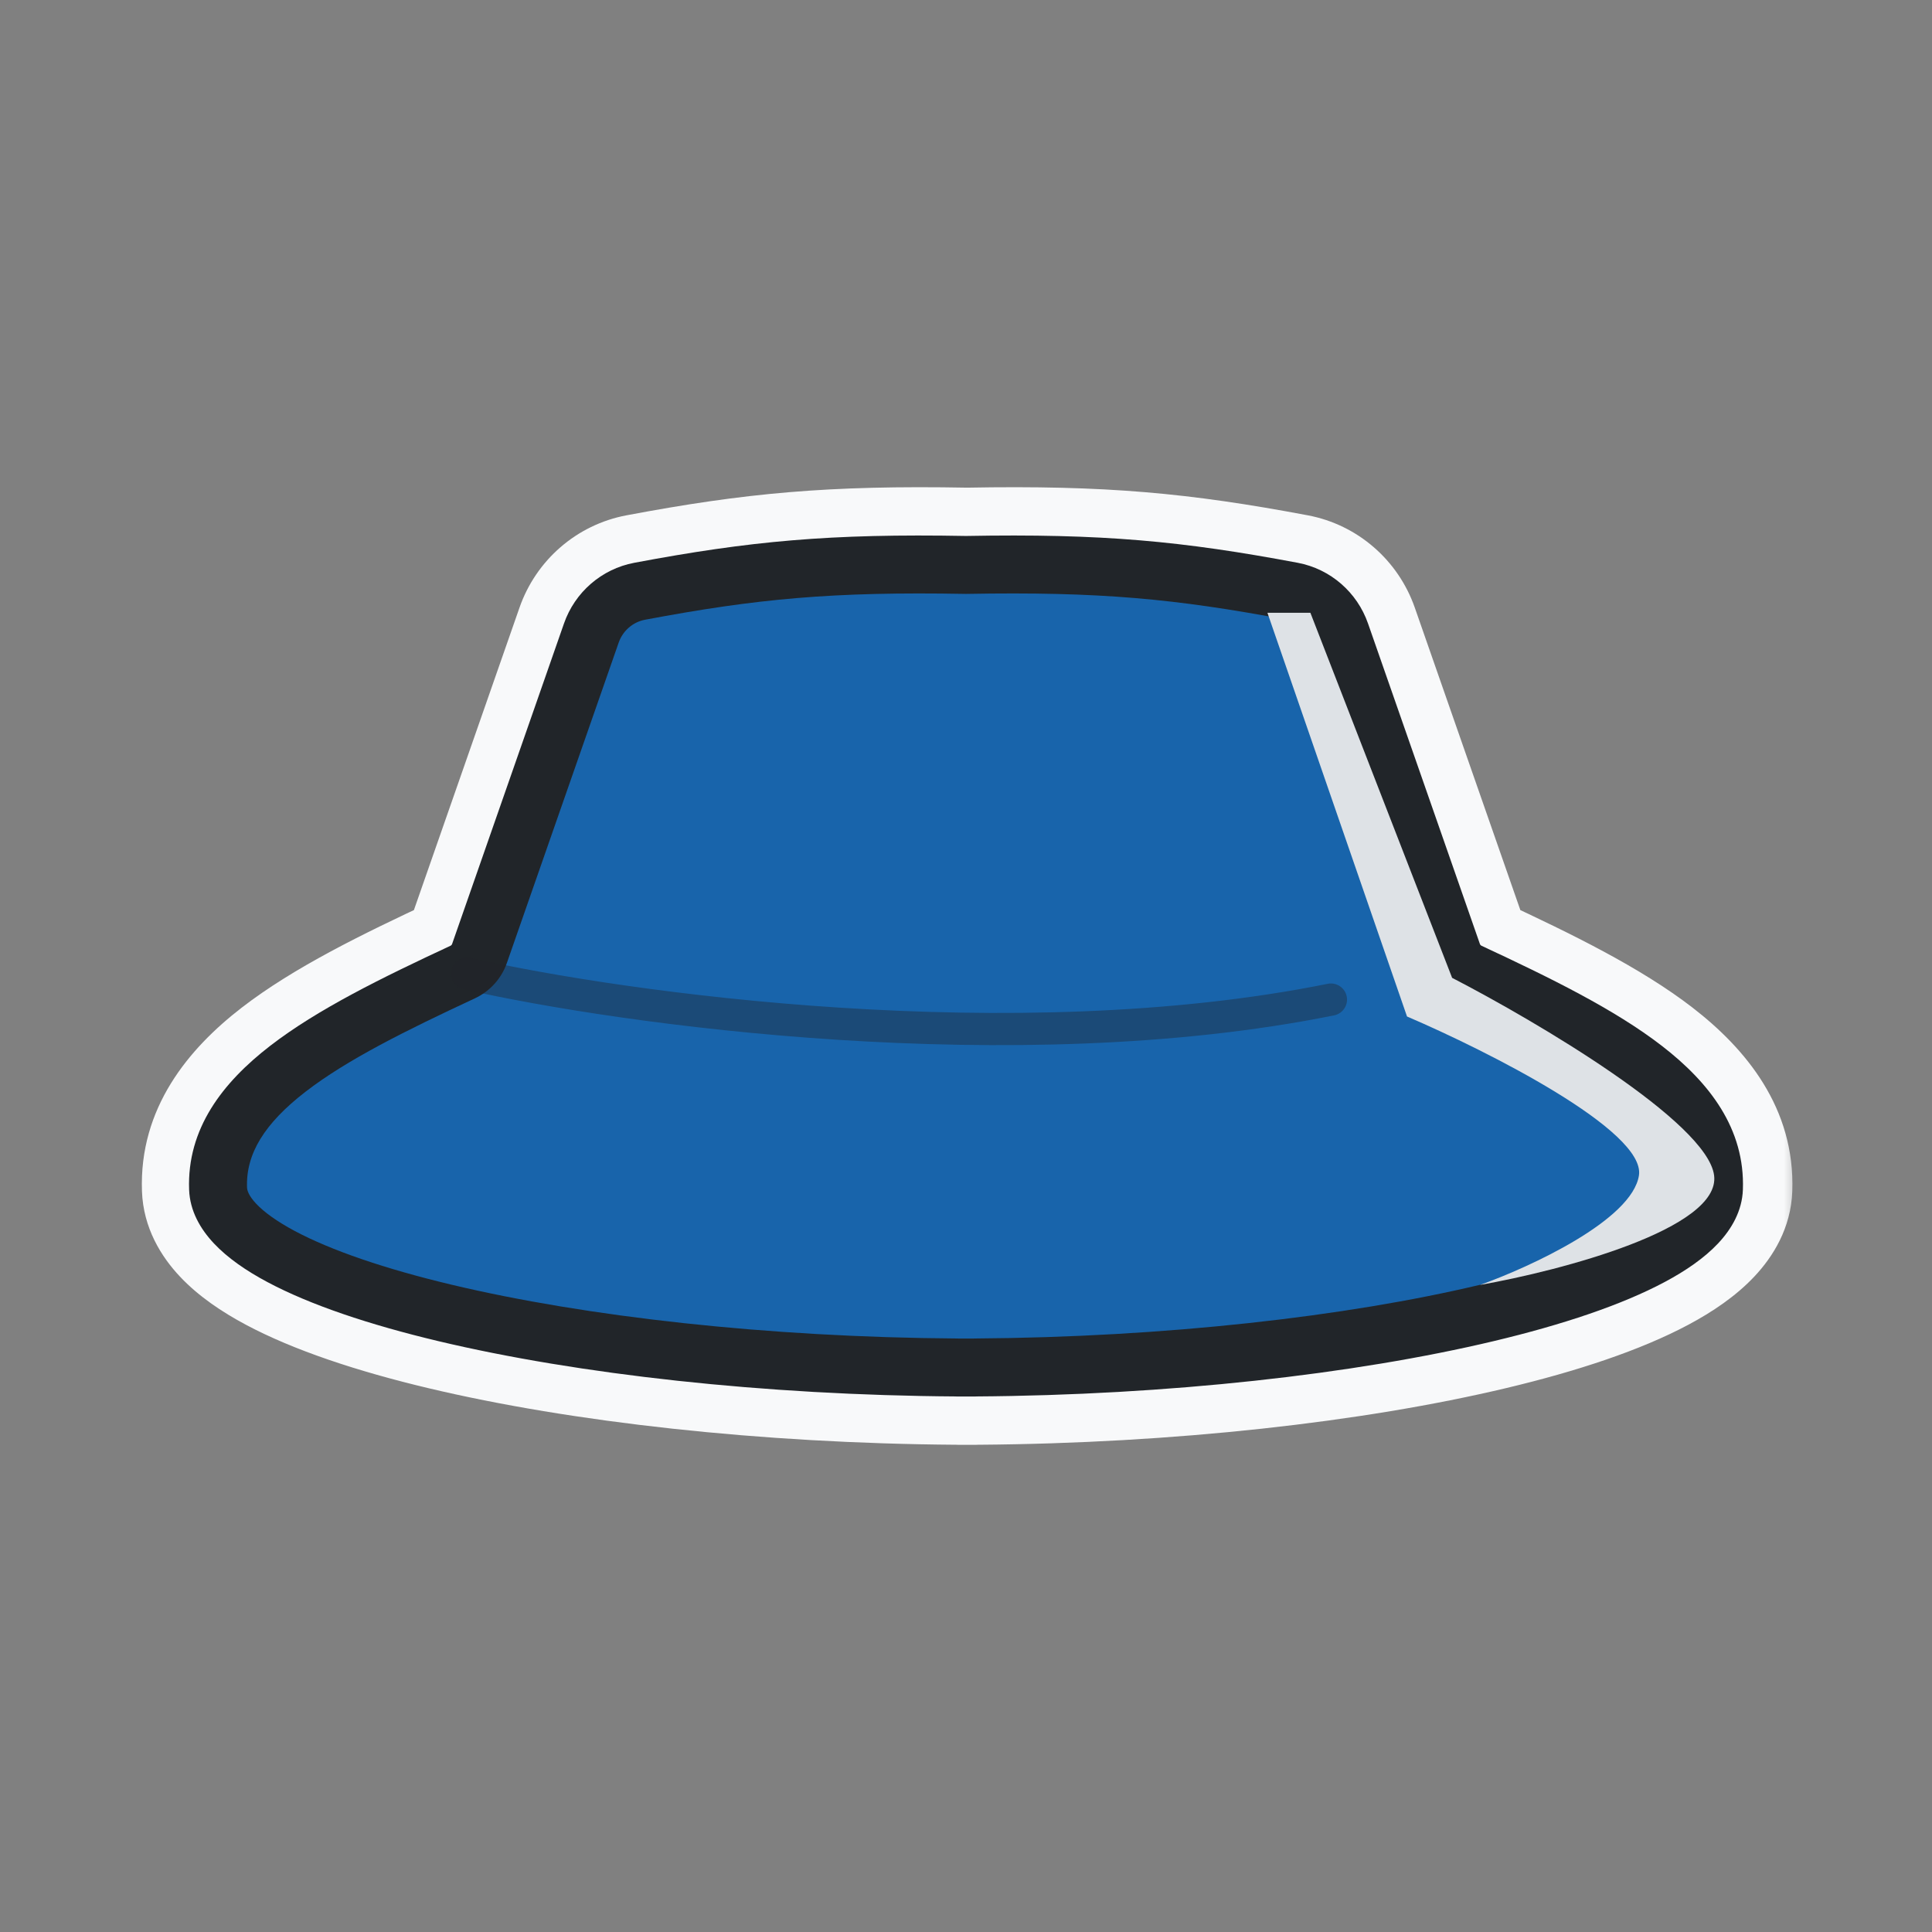 <svg width="60" height="60" viewBox="0 0 60 60" fill="none" xmlns="http://www.w3.org/2000/svg">
<rect x="0" y="0" width="60" height="60" fill="#808080" stroke="none"/>
<mask id="path-1-outside-1_50_7088" maskUnits="userSpaceOnUse" x="3.905" y="14.63" width="52" height="31" fill="black">
<rect fill="white" x="3.905" y="14.63" width="52" height="31"/>
<path fill-rule="evenodd" clip-rule="evenodd" d="M30.035 16.644C34.278 16.567 36.763 16.805 40.338 17.479C41.356 17.67 42.183 18.396 42.52 19.363L45.994 29.314C46.003 29.339 46.022 29.361 46.048 29.373C48.159 30.356 50.175 31.343 51.648 32.481C53.127 33.624 54.23 35.055 54.162 36.944C54.139 37.604 53.815 38.166 53.389 38.618C52.965 39.068 52.39 39.465 51.729 39.817C50.404 40.524 48.57 41.14 46.418 41.652C42.114 42.675 36.356 43.325 30.377 43.368C30.356 43.369 30.334 43.37 30.313 43.37C30.22 43.37 30.128 43.37 30.035 43.37C29.943 43.37 29.85 43.37 29.757 43.37C29.736 43.37 29.715 43.369 29.694 43.368C23.714 43.325 17.956 42.675 13.653 41.652C11.501 41.14 9.666 40.524 8.342 39.817C7.68 39.465 7.105 39.068 6.681 38.618C6.255 38.166 5.932 37.604 5.908 36.944C5.841 35.055 6.943 33.624 8.423 32.481C9.896 31.343 11.912 30.356 14.023 29.373C14.049 29.361 14.068 29.339 14.076 29.314L17.55 19.363C17.888 18.396 18.714 17.67 19.732 17.479C23.308 16.805 25.792 16.567 30.035 16.644ZM30.019 18.444C25.888 18.369 23.524 18.596 20.065 19.247C19.691 19.318 19.378 19.587 19.249 19.956L15.776 29.907C15.606 30.393 15.247 30.788 14.783 31.005C12.646 32 10.813 32.909 9.523 33.905C8.241 34.896 7.67 35.837 7.707 36.88C7.71 36.963 7.752 37.129 7.991 37.384C8.232 37.64 8.623 37.927 9.189 38.229C10.318 38.831 11.984 39.404 14.069 39.9C18.226 40.889 23.867 41.53 29.761 41.568C29.778 41.568 29.795 41.569 29.812 41.57C29.886 41.57 29.959 41.57 30.032 41.569L30.038 41.569C30.111 41.57 30.185 41.57 30.258 41.57C30.275 41.569 30.292 41.568 30.309 41.568C36.204 41.53 41.844 40.889 46.001 39.9C48.086 39.404 49.752 38.831 50.882 38.229C51.447 37.927 51.838 37.64 52.079 37.384C52.319 37.129 52.361 36.963 52.364 36.88C52.401 35.837 51.829 34.896 50.547 33.905C49.258 32.909 47.424 32 45.288 31.005C44.823 30.788 44.464 30.393 44.294 29.907L40.821 19.956C40.692 19.587 40.379 19.318 40.005 19.247C36.546 18.596 34.183 18.369 30.052 18.444C30.041 18.445 30.03 18.445 30.019 18.444ZM29.757 41.57C29.759 41.57 29.76 41.57 29.761 41.57C29.76 41.57 29.759 41.57 29.757 41.57ZM30.309 41.57C30.311 41.57 30.312 41.57 30.313 41.57C30.312 41.57 30.311 41.57 30.309 41.57Z"/>
</mask>
<path fill-rule="evenodd" clip-rule="evenodd" d="M30.035 16.644C34.278 16.567 36.763 16.805 40.338 17.479C41.356 17.67 42.183 18.396 42.52 19.363L45.994 29.314C46.003 29.339 46.022 29.361 46.048 29.373C48.159 30.356 50.175 31.343 51.648 32.481C53.127 33.624 54.23 35.055 54.162 36.944C54.139 37.604 53.815 38.166 53.389 38.618C52.965 39.068 52.39 39.465 51.729 39.817C50.404 40.524 48.57 41.14 46.418 41.652C42.114 42.675 36.356 43.325 30.377 43.368C30.356 43.369 30.334 43.37 30.313 43.37C30.22 43.37 30.128 43.37 30.035 43.37C29.943 43.37 29.85 43.37 29.757 43.37C29.736 43.37 29.715 43.369 29.694 43.368C23.714 43.325 17.956 42.675 13.653 41.652C11.501 41.14 9.666 40.524 8.342 39.817C7.68 39.465 7.105 39.068 6.681 38.618C6.255 38.166 5.932 37.604 5.908 36.944C5.841 35.055 6.943 33.624 8.423 32.481C9.896 31.343 11.912 30.356 14.023 29.373C14.049 29.361 14.068 29.339 14.076 29.314L17.55 19.363C17.888 18.396 18.714 17.67 19.732 17.479C23.308 16.805 25.792 16.567 30.035 16.644ZM30.019 18.444C25.888 18.369 23.524 18.596 20.065 19.247C19.691 19.318 19.378 19.587 19.249 19.956L15.776 29.907C15.606 30.393 15.247 30.788 14.783 31.005C12.646 32 10.813 32.909 9.523 33.905C8.241 34.896 7.67 35.837 7.707 36.88C7.71 36.963 7.752 37.129 7.991 37.384C8.232 37.64 8.623 37.927 9.189 38.229C10.318 38.831 11.984 39.404 14.069 39.9C18.226 40.889 23.867 41.53 29.761 41.568C29.778 41.568 29.795 41.569 29.812 41.57C29.886 41.57 29.959 41.57 30.032 41.569L30.038 41.569C30.111 41.57 30.185 41.57 30.258 41.57C30.275 41.569 30.292 41.568 30.309 41.568C36.204 41.53 41.844 40.889 46.001 39.9C48.086 39.404 49.752 38.831 50.882 38.229C51.447 37.927 51.838 37.64 52.079 37.384C52.319 37.129 52.361 36.963 52.364 36.88C52.401 35.837 51.829 34.896 50.547 33.905C49.258 32.909 47.424 32 45.288 31.005C44.823 30.788 44.464 30.393 44.294 29.907L40.821 19.956C40.692 19.587 40.379 19.318 40.005 19.247C36.546 18.596 34.183 18.369 30.052 18.444C30.041 18.445 30.03 18.445 30.019 18.444ZM29.757 41.57C29.759 41.57 29.76 41.57 29.761 41.57C29.76 41.57 29.759 41.57 29.757 41.57ZM30.309 41.57C30.311 41.57 30.312 41.57 30.313 41.57C30.312 41.57 30.311 41.57 30.309 41.57Z" fill="#F8F9FA"/>
<path d="M40.338 17.479L40.616 16.004L40.616 16.004L40.338 17.479ZM30.035 16.644L30.008 18.144C30.026 18.144 30.044 18.144 30.062 18.144L30.035 16.644ZM42.52 19.363L41.104 19.858L41.104 19.858L42.52 19.363ZM45.994 29.314L44.578 29.809L44.578 29.809L45.994 29.314ZM46.048 29.373L46.681 28.013L46.681 28.013L46.048 29.373ZM51.648 32.481L52.565 31.294L52.565 31.294L51.648 32.481ZM54.162 36.944L52.663 36.89L52.663 36.89L54.162 36.944ZM53.389 38.618L54.481 39.646L54.481 39.646L53.389 38.618ZM51.729 39.817L52.434 41.141L52.434 41.141L51.729 39.817ZM46.418 41.652L46.071 40.192L46.071 40.192L46.418 41.652ZM30.377 43.368L30.366 41.868C30.335 41.868 30.304 41.869 30.273 41.871L30.377 43.368ZM30.035 43.37L30.04 41.87L30.03 41.87L30.035 43.37ZM29.694 43.368L29.798 41.871C29.767 41.869 29.736 41.868 29.704 41.868L29.694 43.368ZM13.653 41.652L14 40.192L14 40.192L13.653 41.652ZM8.342 39.817L9.047 38.494L9.047 38.494L8.342 39.817ZM6.681 38.618L7.773 37.589L7.773 37.589L6.681 38.618ZM5.908 36.944L7.407 36.89L5.908 36.944ZM8.423 32.481L9.34 33.668L9.34 33.668L8.423 32.481ZM14.023 29.373L14.656 30.733L14.656 30.733L14.023 29.373ZM14.076 29.314L12.66 28.82L12.66 28.82L14.076 29.314ZM17.55 19.363L18.966 19.858L18.966 19.858L17.55 19.363ZM19.732 17.479L19.455 16.004L19.455 16.004L19.732 17.479ZM20.065 19.247L20.343 20.722L20.343 20.722L20.065 19.247ZM30.019 18.444L30.046 16.945L30.046 16.945L30.019 18.444ZM19.249 19.956L17.833 19.462L17.833 19.462L19.249 19.956ZM15.776 29.907L14.36 29.413L14.36 29.413L15.776 29.907ZM14.783 31.005L15.416 32.365L15.416 32.365L14.783 31.005ZM9.523 33.905L8.606 32.718L8.606 32.718L9.523 33.905ZM7.707 36.88L6.208 36.933L6.208 36.933L7.707 36.88ZM7.991 37.384L6.899 38.412L6.899 38.412L7.991 37.384ZM9.189 38.229L9.894 36.905L9.894 36.905L9.189 38.229ZM14.069 39.9L13.722 41.36L13.722 41.36L14.069 39.9ZM29.761 41.568L29.771 40.068L29.771 40.068L29.761 41.568ZM29.812 41.57L29.719 43.067C29.75 43.069 29.782 43.07 29.813 43.07L29.812 41.57ZM30.032 41.569L30.037 43.069L30.037 43.069L30.032 41.569ZM30.038 41.569L30.043 40.069L30.033 40.069L30.038 41.569ZM30.258 41.57L30.257 43.07C30.289 43.07 30.32 43.069 30.352 43.067L30.258 41.57ZM30.309 41.568L30.299 40.068L30.299 40.068L30.309 41.568ZM46.001 39.9L46.348 41.36L46.348 41.36L46.001 39.9ZM50.882 38.229L50.176 36.905L50.176 36.905L50.882 38.229ZM52.079 37.384L50.987 36.355L50.987 36.355L52.079 37.384ZM52.364 36.88L53.863 36.933L53.863 36.933L52.364 36.88ZM50.547 33.905L49.63 35.092L49.63 35.092L50.547 33.905ZM45.288 31.005L44.654 32.365L44.654 32.365L45.288 31.005ZM44.294 29.907L45.711 29.413L45.711 29.413L44.294 29.907ZM40.821 19.956L39.405 20.451L39.405 20.451L40.821 19.956ZM40.005 19.247L39.728 20.722L39.728 20.722L40.005 19.247ZM30.052 18.444L30.024 16.945L30.024 16.945L30.052 18.444ZM29.757 40.07C28.929 40.07 28.257 40.742 28.257 41.57C28.257 42.398 28.929 43.07 29.757 43.07V40.07ZM29.761 41.57V43.07C30.588 43.07 31.259 42.4 31.261 41.573C31.263 40.746 30.595 40.074 29.768 40.07L29.761 41.57ZM30.309 41.57L30.303 40.07C29.476 40.074 28.807 40.746 28.809 41.573C28.811 42.4 29.482 43.07 30.309 43.07V41.57ZM30.313 43.07C31.142 43.07 31.813 42.398 31.813 41.57C31.813 40.742 31.142 40.07 30.313 40.07V43.07ZM40.616 16.004C36.939 15.312 34.352 15.066 30.008 15.145L30.062 18.144C34.204 18.069 36.586 18.299 40.061 18.953L40.616 16.004ZM43.937 18.869C43.425 17.404 42.17 16.297 40.616 16.004L40.061 18.953C40.542 19.043 40.94 19.388 41.104 19.858L43.937 18.869ZM47.41 28.82L43.937 18.869L41.104 19.858L44.578 29.809L47.41 28.82ZM46.681 28.013C47.021 28.172 47.285 28.462 47.41 28.82L44.578 29.809C44.72 30.217 45.022 30.55 45.414 30.733L46.681 28.013ZM52.565 31.294C50.939 30.038 48.771 28.987 46.681 28.013L45.414 30.733C47.546 31.726 49.41 32.648 50.73 33.668L52.565 31.294ZM55.661 36.997C55.754 34.403 54.207 32.563 52.565 31.294L50.73 33.668C52.048 34.685 52.706 35.708 52.663 36.89L55.661 36.997ZM54.481 39.646C55.061 39.031 55.621 38.139 55.661 36.997L52.663 36.89C52.657 37.068 52.569 37.301 52.297 37.589L54.481 39.646ZM52.434 41.141C53.175 40.746 53.904 40.259 54.481 39.646L52.297 37.589C52.026 37.878 51.605 38.184 51.023 38.494L52.434 41.141ZM46.765 43.111C48.973 42.586 50.948 41.934 52.434 41.141L51.023 38.494C49.861 39.114 48.167 39.694 46.071 40.192L46.765 43.111ZM30.387 44.868C36.455 44.825 42.329 44.166 46.765 43.111L46.071 40.192C41.9 41.184 36.258 41.826 30.366 41.868L30.387 44.868ZM30.313 44.87C30.369 44.87 30.425 44.868 30.48 44.864L30.273 41.871C30.286 41.87 30.3 41.87 30.313 41.87V44.87ZM30.03 44.87C30.125 44.87 30.219 44.87 30.313 44.87V41.87C30.222 41.87 30.131 41.87 30.04 41.87L30.03 44.87ZM29.757 44.87C29.852 44.87 29.946 44.87 30.04 44.87L30.03 41.87C29.939 41.87 29.848 41.87 29.757 41.87V44.87ZM29.59 44.864C29.645 44.868 29.701 44.87 29.757 44.87V41.87C29.771 41.87 29.784 41.87 29.798 41.871L29.59 44.864ZM13.305 43.111C17.742 44.166 23.616 44.825 29.683 44.868L29.704 41.868C23.812 41.826 18.17 41.184 14 40.192L13.305 43.111ZM7.636 41.141C9.123 41.934 11.098 42.586 13.305 43.111L14 40.192C11.904 39.694 10.21 39.114 9.047 38.494L7.636 41.141ZM5.589 39.646C6.166 40.259 6.895 40.746 7.636 41.141L9.047 38.494C8.466 38.184 8.045 37.878 7.773 37.589L5.589 39.646ZM4.409 36.997C4.45 38.139 5.009 39.031 5.589 39.646L7.773 37.589C7.501 37.301 7.413 37.068 7.407 36.89L4.409 36.997ZM7.506 31.294C5.863 32.563 4.316 34.403 4.409 36.997L7.407 36.89C7.365 35.708 8.023 34.685 9.34 33.668L7.506 31.294ZM13.389 28.013C11.299 28.987 9.131 30.038 7.506 31.294L9.34 33.668C10.66 32.648 12.524 31.726 14.656 30.733L13.389 28.013ZM12.66 28.82C12.785 28.462 13.049 28.172 13.389 28.013L14.656 30.733C15.048 30.55 15.35 30.217 15.493 29.809L12.66 28.82ZM16.134 18.869L12.66 28.82L15.493 29.809L18.966 19.858L16.134 18.869ZM19.455 16.004C17.9 16.297 16.645 17.404 16.134 18.869L18.966 19.858C19.13 19.388 19.529 19.043 20.01 18.953L19.455 16.004ZM30.062 15.145C25.718 15.066 23.131 15.312 19.455 16.004L20.01 18.953C23.484 18.299 25.867 18.069 30.008 18.144L30.062 15.145ZM20.343 20.722C23.7 20.09 25.962 19.87 29.991 19.944L30.046 16.945C25.814 16.867 23.348 17.103 19.788 17.773L20.343 20.722ZM20.666 20.451C20.621 20.58 20.504 20.691 20.343 20.722L19.788 17.773C18.878 17.945 18.137 18.593 17.833 19.462L20.666 20.451ZM17.192 30.402L20.666 20.451L17.833 19.462L14.36 29.413L17.192 30.402ZM15.416 32.365C16.246 31.978 16.888 31.272 17.192 30.402L14.36 29.413C14.324 29.515 14.248 29.599 14.149 29.645L15.416 32.365ZM10.44 35.092C11.577 34.214 13.258 33.37 15.416 32.365L14.149 29.645C12.035 30.63 10.049 31.604 8.606 32.718L10.44 35.092ZM9.206 36.826C9.194 36.485 9.327 35.953 10.44 35.092L8.606 32.718C7.156 33.839 6.145 35.188 6.208 36.933L9.206 36.826ZM9.083 36.355C9.043 36.313 9.07 36.331 9.109 36.411C9.152 36.499 9.199 36.641 9.206 36.826L6.208 36.933C6.228 37.492 6.5 37.989 6.899 38.412L9.083 36.355ZM9.894 36.905C9.408 36.646 9.171 36.449 9.083 36.355L6.899 38.412C7.293 38.83 7.838 39.209 8.483 39.553L9.894 36.905ZM14.416 38.441C12.387 37.958 10.862 37.421 9.894 36.905L8.483 39.553C9.775 40.242 11.581 40.85 13.722 41.36L14.416 38.441ZM29.771 40.068C23.964 40.031 18.44 39.398 14.416 38.441L13.722 41.36C18.012 42.38 23.769 43.03 29.752 43.068L29.771 40.068ZM29.906 40.073C29.861 40.07 29.816 40.069 29.771 40.068L29.752 43.068C29.741 43.068 29.73 43.068 29.719 43.067L29.906 40.073ZM30.027 40.07C29.955 40.07 29.883 40.07 29.811 40.07L29.813 43.07C29.888 43.07 29.962 43.07 30.037 43.069L30.027 40.07ZM30.033 40.069L30.027 40.07L30.037 43.069L30.043 43.069L30.033 40.069ZM30.259 40.07C30.187 40.07 30.115 40.07 30.043 40.069L30.033 43.069C30.108 43.07 30.182 43.07 30.257 43.07L30.259 40.07ZM30.299 40.068C30.254 40.069 30.209 40.07 30.164 40.073L30.352 43.067C30.341 43.068 30.33 43.068 30.319 43.068L30.299 40.068ZM45.654 38.441C41.63 39.398 36.106 40.031 30.299 40.068L30.319 43.068C36.301 43.03 42.058 42.38 46.348 41.36L45.654 38.441ZM50.176 36.905C49.209 37.421 47.683 37.958 45.654 38.441L46.348 41.36C48.489 40.85 50.295 40.242 51.587 39.553L50.176 36.905ZM50.987 36.355C50.899 36.449 50.662 36.646 50.176 36.905L51.587 39.553C52.233 39.209 52.777 38.83 53.171 38.412L50.987 36.355ZM50.864 36.826C50.871 36.641 50.918 36.499 50.961 36.411C51.001 36.331 51.027 36.313 50.987 36.355L53.171 38.412C53.57 37.989 53.843 37.492 53.863 36.933L50.864 36.826ZM49.63 35.092C50.744 35.953 50.877 36.485 50.864 36.826L53.863 36.933C53.925 35.188 52.914 33.839 51.464 32.718L49.63 35.092ZM44.654 32.365C46.812 33.37 48.494 34.214 49.63 35.092L51.464 32.718C50.022 31.604 48.036 30.63 45.921 29.645L44.654 32.365ZM42.878 30.402C43.182 31.272 43.825 31.978 44.654 32.365L45.921 29.645C45.822 29.599 45.746 29.515 45.711 29.413L42.878 30.402ZM39.405 20.451L42.878 30.402L45.711 29.413L42.237 19.462L39.405 20.451ZM39.728 20.722C39.566 20.691 39.45 20.58 39.405 20.451L42.237 19.462C41.934 18.593 41.192 17.945 40.283 17.773L39.728 20.722ZM30.079 19.944C34.109 19.87 36.37 20.09 39.728 20.722L40.283 17.773C36.723 17.103 34.257 16.867 30.024 16.945L30.079 19.944ZM29.991 19.944C30.02 19.945 30.05 19.945 30.079 19.944L30.024 16.945C30.032 16.944 30.039 16.944 30.046 16.945L29.991 19.944ZM29.757 43.07C29.759 43.07 29.76 43.07 29.76 43.07C29.76 43.07 29.761 43.07 29.761 43.07C29.761 43.07 29.761 43.07 29.761 43.07C29.761 43.07 29.758 43.07 29.755 43.07L29.768 40.07C29.763 40.07 29.759 40.07 29.758 40.07C29.757 40.07 29.757 40.07 29.757 40.07C29.756 40.07 29.756 40.07 29.756 40.07C29.756 40.07 29.756 40.07 29.757 40.07V43.07ZM29.761 40.07C29.761 40.07 29.761 40.07 29.761 40.07C29.761 40.07 29.761 40.07 29.761 40.07C29.761 40.07 29.761 40.07 29.761 40.07C29.761 40.07 29.761 40.07 29.761 40.07C29.761 40.07 29.761 40.07 29.761 40.07C29.761 40.07 29.761 40.07 29.761 40.07C29.761 40.07 29.761 40.07 29.761 40.07C29.761 40.07 29.761 40.07 29.761 40.07C29.761 40.07 29.761 40.07 29.761 40.07C29.761 40.07 29.761 40.07 29.761 40.07C29.761 40.07 29.761 40.07 29.761 40.07C29.761 40.07 29.761 40.07 29.761 40.07C29.761 40.07 29.761 40.07 29.761 40.07C29.761 40.07 29.761 40.07 29.761 40.07C29.761 40.07 29.761 40.07 29.761 40.07C29.761 40.07 29.761 40.07 29.761 40.07C29.761 40.07 29.761 40.07 29.761 40.07C29.761 40.07 29.761 40.07 29.761 40.07C29.761 40.07 29.761 40.07 29.761 40.07C29.761 40.07 29.761 40.07 29.761 40.07C29.761 40.07 29.761 40.07 29.761 40.07C29.761 40.07 29.761 40.07 29.761 40.07C29.761 40.07 29.761 40.07 29.761 40.07C29.761 40.07 29.761 40.07 29.761 40.07C29.761 40.07 29.761 40.07 29.761 40.07C29.761 40.07 29.761 40.07 29.761 40.07C29.761 40.07 29.761 40.07 29.761 40.07C29.761 40.07 29.761 40.07 29.761 40.07C29.761 40.07 29.761 40.07 29.761 40.07C29.761 40.07 29.761 40.07 29.761 40.07C29.761 40.07 29.761 40.07 29.761 40.07C29.761 40.07 29.761 40.07 29.761 40.07C29.761 40.07 29.761 40.07 29.761 40.07C29.761 40.07 29.761 40.07 29.761 40.07C29.761 40.07 29.761 40.07 29.761 40.07C29.761 40.07 29.761 40.07 29.761 40.07C29.761 40.07 29.761 40.07 29.761 40.07C29.761 40.07 29.761 40.07 29.761 40.07C29.761 40.07 29.761 40.07 29.761 40.07C29.761 40.07 29.761 40.07 29.761 40.07C29.761 40.07 29.761 40.07 29.761 40.07C29.761 40.07 29.761 40.07 29.761 40.07C29.761 40.07 29.761 40.07 29.761 40.07C29.761 40.07 29.761 40.07 29.761 40.07C29.761 40.07 29.761 40.07 29.761 40.07C29.761 40.07 29.761 40.07 29.761 40.07C29.761 40.07 29.761 40.07 29.761 40.07C29.761 40.07 29.761 40.07 29.761 40.07C29.761 40.07 29.761 40.07 29.761 40.07C29.761 40.07 29.761 40.07 29.761 40.07C29.761 40.07 29.761 40.07 29.761 40.07C29.761 40.07 29.761 40.07 29.761 40.07C29.761 40.07 29.761 40.07 29.761 40.07C29.761 40.07 29.761 40.07 29.761 40.07C29.761 40.07 29.761 40.07 29.761 40.07C29.761 40.07 29.761 40.07 29.761 40.07C29.761 40.07 29.761 40.07 29.761 40.07C29.761 40.07 29.761 40.07 29.761 40.07C29.761 40.07 29.761 40.07 29.761 40.07C29.761 40.07 29.761 40.07 29.761 40.07C29.761 40.07 29.761 40.07 29.761 40.07C29.761 40.07 29.761 40.07 29.761 40.07C29.761 40.07 29.761 40.07 29.761 40.07C29.761 40.07 29.761 40.07 29.761 40.07C29.761 40.07 29.761 40.07 29.761 40.07C29.761 40.07 29.761 40.07 29.761 40.07C29.761 40.07 29.761 40.07 29.761 40.07C29.761 40.07 29.761 40.07 29.761 40.07C29.761 40.07 29.761 40.07 29.761 40.07C29.761 40.07 29.761 40.07 29.761 40.07C29.761 40.07 29.761 40.07 29.761 40.07C29.761 40.07 29.761 40.07 29.761 40.07C29.761 40.07 29.761 40.07 29.761 40.07C29.761 40.07 29.761 40.07 29.761 40.07C29.761 40.07 29.761 40.07 29.761 40.07C29.761 40.07 29.761 40.07 29.761 40.07C29.761 40.07 29.761 40.07 29.761 40.07C29.761 40.07 29.761 40.07 29.761 40.07C29.761 40.07 29.761 40.07 29.761 40.07C29.761 40.07 29.761 40.07 29.761 40.07C29.761 40.07 29.761 40.07 29.761 40.07C29.761 40.07 29.761 40.07 29.761 40.07C29.761 40.07 29.761 40.07 29.761 40.07C29.761 40.07 29.761 40.07 29.761 40.07C29.761 40.07 29.761 40.07 29.761 40.07C29.761 40.07 29.761 40.07 29.761 40.07C29.761 40.07 29.761 40.07 29.761 40.07C29.761 40.07 29.761 40.07 29.761 40.07C29.761 40.07 29.761 40.07 29.761 40.07C29.761 40.07 29.761 40.07 29.761 40.07C29.761 40.07 29.761 40.07 29.761 40.07C29.761 40.07 29.761 40.07 29.761 40.07C29.76 40.07 29.76 40.07 29.76 40.07C29.76 40.07 29.76 40.07 29.76 40.07C29.76 40.07 29.76 40.07 29.76 40.07C29.76 40.07 29.76 40.07 29.76 40.07C29.76 40.07 29.76 40.07 29.76 40.07C29.76 40.07 29.76 40.07 29.76 40.07C29.76 40.07 29.76 40.07 29.76 40.07C29.76 40.07 29.76 40.07 29.76 40.07C29.76 40.07 29.76 40.07 29.76 40.07C29.76 40.07 29.76 40.07 29.76 40.07C29.76 40.07 29.76 40.07 29.76 40.07C29.76 40.07 29.76 40.07 29.76 40.07C29.76 40.07 29.76 40.07 29.76 40.07C29.76 40.07 29.76 40.07 29.76 40.07C29.76 40.07 29.76 40.07 29.76 40.07C29.76 40.07 29.76 40.07 29.76 40.07C29.76 40.07 29.76 40.07 29.76 40.07C29.76 40.07 29.76 40.07 29.76 40.07C29.76 40.07 29.76 40.07 29.76 40.07C29.76 40.07 29.76 40.07 29.76 40.07C29.76 40.07 29.76 40.07 29.76 40.07C29.76 40.07 29.76 40.07 29.76 40.07C29.76 40.07 29.76 40.07 29.76 40.07C29.76 40.07 29.76 40.07 29.76 40.07C29.76 40.07 29.76 40.07 29.76 40.07C29.76 40.07 29.76 40.07 29.76 40.07C29.76 40.07 29.76 40.07 29.76 40.07C29.76 40.07 29.76 40.07 29.76 40.07C29.76 40.07 29.76 40.07 29.76 40.07C29.76 40.07 29.76 40.07 29.76 40.07C29.76 40.07 29.76 40.07 29.76 40.07C29.76 40.07 29.76 40.07 29.76 40.07C29.76 40.07 29.76 40.07 29.76 40.07C29.76 40.07 29.76 40.07 29.76 40.07C29.76 40.07 29.76 40.07 29.76 40.07C29.76 40.07 29.76 40.07 29.76 40.07C29.76 40.07 29.76 40.07 29.76 40.07C29.76 40.07 29.76 40.07 29.76 40.07C29.76 40.07 29.76 40.07 29.76 40.07C29.76 40.07 29.76 40.07 29.76 40.07C29.76 40.07 29.76 40.07 29.76 40.07C29.76 40.07 29.76 40.07 29.76 40.07C29.76 40.07 29.76 40.07 29.76 40.07C29.76 40.07 29.76 40.07 29.76 40.07C29.76 40.07 29.76 40.07 29.76 40.07C29.76 40.07 29.76 40.07 29.76 40.07C29.76 40.07 29.76 40.07 29.76 40.07C29.76 40.07 29.76 40.07 29.76 40.07C29.76 40.07 29.76 40.07 29.76 40.07C29.76 40.07 29.76 40.07 29.76 40.07C29.76 40.07 29.76 40.07 29.76 40.07C29.76 40.07 29.76 40.07 29.76 40.07C29.76 40.07 29.76 40.07 29.76 40.07C29.76 40.07 29.76 40.07 29.76 40.07C29.76 40.07 29.76 40.07 29.76 40.07C29.76 40.07 29.76 40.07 29.76 40.07C29.76 40.07 29.76 40.07 29.76 40.07C29.76 40.07 29.76 40.07 29.76 40.07C29.76 40.07 29.76 40.07 29.76 40.07C29.76 40.07 29.76 40.07 29.76 40.07C29.76 40.07 29.76 40.07 29.76 40.07C29.76 40.07 29.76 40.07 29.76 40.07C29.76 40.07 29.76 40.07 29.76 40.07C29.76 40.07 29.76 40.07 29.76 40.07C29.76 40.07 29.76 40.07 29.76 40.07C29.76 40.07 29.76 40.07 29.76 40.07C29.76 40.07 29.76 40.07 29.76 40.07C29.76 40.07 29.76 40.07 29.76 40.07C29.76 40.07 29.76 40.07 29.76 40.07C29.76 40.07 29.76 40.07 29.76 40.07C29.76 40.07 29.76 40.07 29.76 40.07C29.76 40.07 29.76 40.07 29.76 40.07C29.76 40.07 29.76 40.07 29.76 40.07C29.76 40.07 29.76 40.07 29.76 40.07C29.76 40.07 29.76 40.07 29.76 40.07C29.76 40.07 29.76 40.07 29.76 40.07C29.76 40.07 29.76 40.07 29.76 40.07C29.76 40.07 29.76 40.07 29.76 40.07C29.76 40.07 29.76 40.07 29.76 40.07C29.76 40.07 29.76 40.07 29.76 40.07C29.76 40.07 29.76 40.07 29.76 40.07C29.76 40.07 29.76 40.07 29.76 40.07C29.76 40.07 29.76 40.07 29.76 40.07C29.76 40.07 29.76 40.07 29.76 40.07C29.76 40.07 29.76 40.07 29.76 40.07C29.76 40.07 29.76 40.07 29.76 40.07C29.76 40.07 29.76 40.07 29.76 40.07C29.76 40.07 29.76 40.07 29.76 40.07C29.76 40.07 29.76 40.07 29.76 40.07C29.76 40.07 29.76 40.07 29.76 40.07C29.76 40.07 29.76 40.07 29.76 40.07C29.76 40.07 29.76 40.07 29.76 40.07C29.76 40.07 29.76 40.07 29.76 40.07C29.76 40.07 29.76 40.07 29.76 40.07C29.76 40.07 29.76 40.07 29.76 40.07C29.76 40.07 29.76 40.07 29.76 40.07C29.76 40.07 29.76 40.07 29.76 40.07C29.76 40.07 29.76 40.07 29.76 40.07C29.76 40.07 29.76 40.07 29.76 40.07C29.76 40.07 29.76 40.07 29.76 40.07C29.76 40.07 29.76 40.07 29.76 40.07C29.76 40.07 29.76 40.07 29.76 40.07C29.76 40.07 29.76 40.07 29.76 40.07C29.76 40.07 29.76 40.07 29.76 40.07C29.76 40.07 29.76 40.07 29.76 40.07C29.76 40.07 29.76 40.07 29.76 40.07C29.76 40.07 29.76 40.07 29.76 40.07C29.76 40.07 29.76 40.07 29.76 40.07C29.76 40.07 29.76 40.07 29.76 40.07C29.76 40.07 29.76 40.07 29.76 40.07C29.76 40.07 29.76 40.07 29.76 40.07C29.76 40.07 29.76 40.07 29.76 40.07C29.76 40.07 29.76 40.07 29.76 40.07C29.76 40.07 29.76 40.07 29.76 40.07C29.76 40.07 29.76 40.07 29.76 40.07C29.76 40.07 29.759 40.07 29.759 40.07C29.759 40.07 29.759 40.07 29.759 40.07C29.759 40.07 29.759 40.07 29.759 40.07C29.759 40.07 29.759 40.07 29.759 40.07C29.759 40.07 29.759 40.07 29.759 40.07C29.759 40.07 29.759 40.07 29.759 40.07C29.759 40.07 29.759 40.07 29.759 40.07C29.759 40.07 29.759 40.07 29.759 40.07C29.759 40.07 29.759 40.07 29.759 40.07C29.759 40.07 29.759 40.07 29.759 40.07C29.759 40.07 29.759 40.07 29.759 40.07C29.759 40.07 29.759 40.07 29.759 40.07C29.759 40.07 29.759 40.07 29.759 40.07C29.759 40.07 29.759 40.07 29.759 40.07C29.759 40.07 29.759 40.07 29.759 40.07C29.759 40.07 29.759 40.07 29.759 40.07C29.759 40.07 29.759 40.07 29.759 40.07C29.759 40.07 29.759 40.07 29.759 40.07C29.759 40.07 29.759 40.07 29.759 40.07C29.759 40.07 29.759 40.07 29.759 40.07C29.759 40.07 29.759 40.07 29.759 40.07C29.759 40.07 29.759 40.07 29.759 40.07C29.759 40.07 29.759 40.07 29.759 40.07C29.759 40.07 29.759 40.07 29.759 40.07C29.759 40.07 29.759 40.07 29.759 40.07C29.759 40.07 29.759 40.07 29.759 40.07C29.759 40.07 29.759 40.07 29.759 40.07C29.759 40.07 29.759 40.07 29.759 40.07C29.759 40.07 29.759 40.07 29.759 40.07C29.759 40.07 29.759 40.07 29.759 40.07C29.759 40.07 29.759 40.07 29.759 40.07C29.759 40.07 29.759 40.07 29.759 40.07C29.759 40.07 29.759 40.07 29.759 40.07C29.759 40.07 29.759 40.07 29.759 40.07C29.759 40.07 29.759 40.07 29.759 40.07C29.759 40.07 29.759 40.07 29.759 40.07C29.759 40.07 29.759 40.07 29.759 40.07C29.759 40.07 29.759 40.07 29.759 40.07C29.759 40.07 29.759 40.07 29.759 40.07C29.759 40.07 29.759 40.07 29.759 40.07C29.759 40.07 29.759 40.07 29.759 40.07C29.759 40.07 29.759 40.07 29.759 40.07C29.759 40.07 29.759 40.07 29.759 40.07C29.759 40.07 29.759 40.07 29.759 40.07C29.759 40.07 29.759 40.07 29.759 40.07C29.759 40.07 29.759 40.07 29.759 40.07C29.759 40.07 29.759 40.07 29.759 40.07C29.759 40.07 29.759 40.07 29.759 40.07C29.759 40.07 29.759 40.07 29.759 40.07C29.759 40.07 29.759 40.07 29.759 40.07C29.759 40.07 29.759 40.07 29.759 40.07C29.759 40.07 29.759 40.07 29.759 40.07C29.759 40.07 29.759 40.07 29.759 40.07C29.759 40.07 29.759 40.07 29.759 40.07C29.759 40.07 29.759 40.07 29.759 40.07C29.759 40.07 29.759 40.07 29.759 40.07C29.759 40.07 29.759 40.07 29.759 40.07C29.759 40.07 29.759 40.07 29.759 40.07C29.759 40.07 29.759 40.07 29.759 40.07C29.759 40.07 29.759 40.07 29.759 40.07C29.759 40.07 29.759 40.07 29.759 40.07C29.759 40.07 29.759 40.07 29.759 40.07C29.759 40.07 29.759 40.07 29.759 40.07C29.759 40.07 29.759 40.07 29.759 40.07C29.759 40.07 29.759 40.07 29.759 40.07C29.759 40.07 29.759 40.07 29.759 40.07C29.759 40.07 29.759 40.07 29.759 40.07C29.759 40.07 29.759 40.07 29.759 40.07C29.759 40.07 29.759 40.07 29.759 40.07C29.759 40.07 29.759 40.07 29.759 40.07C29.759 40.07 29.759 40.07 29.759 40.07C29.759 40.07 29.759 40.07 29.759 40.07C29.759 40.07 29.759 40.07 29.759 40.07C29.759 40.07 29.759 40.07 29.759 40.07C29.759 40.07 29.759 40.07 29.759 40.07C29.759 40.07 29.759 40.07 29.759 40.07C29.759 40.07 29.759 40.07 29.759 40.07C29.759 40.07 29.759 40.07 29.759 40.07C29.759 40.07 29.759 40.07 29.759 40.07C29.759 40.07 29.759 40.07 29.759 40.07C29.759 40.07 29.759 40.07 29.759 40.07C29.759 40.07 29.759 40.07 29.759 40.07C29.759 40.07 29.759 40.07 29.759 40.07C29.759 40.07 29.759 40.07 29.759 40.07C29.759 40.07 29.759 40.07 29.759 40.07C29.759 40.07 29.759 40.07 29.759 40.07C29.759 40.07 29.759 40.07 29.759 40.07C29.759 40.07 29.759 40.07 29.759 40.07C29.759 40.07 29.759 40.07 29.759 40.07C29.759 40.07 29.759 40.07 29.759 40.07C29.759 40.07 29.759 40.07 29.759 40.07C29.759 40.07 29.759 40.07 29.759 40.07C29.759 40.07 29.759 40.07 29.759 40.07C29.759 40.07 29.759 40.07 29.759 40.07C29.759 40.07 29.759 40.07 29.759 40.07C29.759 40.07 29.759 40.07 29.759 40.07C29.759 40.07 29.759 40.07 29.759 40.07C29.759 40.07 29.759 40.07 29.759 40.07C29.759 40.07 29.759 40.07 29.759 40.07C29.759 40.07 29.759 40.07 29.759 40.07C29.759 40.07 29.759 40.07 29.759 40.07C29.759 40.07 29.759 40.07 29.759 40.07C29.759 40.07 29.759 40.07 29.759 40.07C29.759 40.07 29.759 40.07 29.759 40.07C29.759 40.07 29.759 40.07 29.759 40.07C29.759 40.07 29.759 40.07 29.759 40.07C29.759 40.07 29.759 40.07 29.759 40.07C29.759 40.07 29.759 40.07 29.759 40.07C29.759 40.07 29.759 40.07 29.759 40.07C29.759 40.07 29.759 40.07 29.759 40.07C29.759 40.07 29.759 40.07 29.759 40.07C29.759 40.07 29.759 40.07 29.759 40.07C29.759 40.07 29.759 40.07 29.759 40.07C29.759 40.07 29.759 40.07 29.759 40.07C29.759 40.07 29.759 40.07 29.759 40.07C29.759 40.07 29.759 40.07 29.759 40.07C29.759 40.07 29.759 40.07 29.759 40.07C29.759 40.07 29.759 40.07 29.759 40.07C29.759 40.07 29.759 40.07 29.759 40.07C29.759 40.07 29.759 40.07 29.759 40.07C29.759 40.07 29.759 40.07 29.759 40.07C29.759 40.07 29.759 40.07 29.759 40.07C29.759 40.07 29.759 40.07 29.759 40.07C29.759 40.07 29.759 40.07 29.759 40.07C29.759 40.07 29.759 40.07 29.759 40.07C29.759 40.07 29.759 40.07 29.759 40.07C29.759 40.07 29.759 40.07 29.759 40.07C29.759 40.07 29.759 40.07 29.759 40.07C29.759 40.07 29.759 40.07 29.759 40.07C29.759 40.07 29.759 40.07 29.759 40.07C29.759 40.07 29.759 40.07 29.759 40.07C29.759 40.07 29.759 40.07 29.759 40.07C29.759 40.07 29.759 40.07 29.759 40.07C29.759 40.07 29.759 40.07 29.759 40.07C29.759 40.07 29.759 40.07 29.759 40.07C29.759 40.07 29.759 40.07 29.759 40.07C29.759 40.07 29.759 40.07 29.759 40.07C29.759 40.07 29.759 40.07 29.759 40.07C29.759 40.07 29.759 40.07 29.759 40.07C29.759 40.07 29.759 40.07 29.759 40.07C29.759 40.07 29.759 40.07 29.759 40.07C29.759 40.07 29.758 40.07 29.758 40.07C29.758 40.07 29.758 40.07 29.758 40.07C29.758 40.07 29.758 40.07 29.758 40.07C29.758 40.07 29.758 40.07 29.758 40.07C29.758 40.07 29.758 40.07 29.758 40.07C29.758 40.07 29.758 40.07 29.758 40.07C29.758 40.07 29.758 40.07 29.758 40.07C29.758 40.07 29.758 40.07 29.758 40.07C29.758 40.07 29.758 40.07 29.758 40.07C29.758 40.07 29.758 40.07 29.758 40.07C29.758 40.07 29.758 40.07 29.758 40.07C29.758 40.07 29.758 40.07 29.758 40.07C29.758 40.07 29.758 40.07 29.758 40.07C29.758 40.07 29.758 40.07 29.758 40.07C29.758 40.07 29.758 40.07 29.758 40.07C29.758 40.07 29.758 40.07 29.758 40.07C29.758 40.07 29.758 40.07 29.758 40.07C29.758 40.07 29.758 40.07 29.758 40.07C29.758 40.07 29.758 40.07 29.758 40.07C29.758 40.07 29.758 40.07 29.758 40.07C29.758 40.07 29.758 40.07 29.758 40.07C29.758 40.07 29.758 40.07 29.758 40.07C29.758 40.07 29.758 40.07 29.758 40.07C29.758 40.07 29.758 40.07 29.758 40.07C29.758 40.07 29.758 40.07 29.758 40.07C29.758 40.07 29.758 40.07 29.758 40.07C29.758 40.07 29.758 40.07 29.758 40.07C29.758 40.07 29.758 40.07 29.758 40.07C29.758 40.07 29.758 40.07 29.758 40.07C29.758 40.07 29.758 40.07 29.758 40.07C29.758 40.07 29.758 40.07 29.758 40.07C29.758 40.07 29.758 40.07 29.758 40.07C29.758 40.07 29.758 40.07 29.758 40.07C29.758 40.07 29.758 40.07 29.758 40.07C29.758 40.07 29.758 40.07 29.758 40.07C29.758 40.07 29.758 40.07 29.758 40.07C29.758 40.07 29.758 40.07 29.758 40.07C29.758 40.07 29.758 40.07 29.758 40.07C29.758 40.07 29.758 40.07 29.758 40.07C29.758 40.07 29.758 40.07 29.758 40.07C29.758 40.07 29.758 40.07 29.758 40.07C29.758 40.07 29.758 40.07 29.758 40.07C29.758 40.07 29.758 40.07 29.758 40.07C29.758 40.07 29.758 40.07 29.758 40.07C29.758 40.07 29.758 40.07 29.758 40.07C29.758 40.07 29.758 40.07 29.758 40.07C29.758 40.07 29.758 40.07 29.758 40.07C29.758 40.07 29.758 40.07 29.758 40.07C29.758 40.07 29.758 40.07 29.758 40.07C29.758 40.07 29.758 40.07 29.758 40.07C29.758 40.07 29.758 40.07 29.758 40.07C29.758 40.07 29.758 40.07 29.758 40.07C29.758 40.07 29.758 40.07 29.758 40.07C29.758 40.07 29.758 40.07 29.758 40.07C29.758 40.07 29.758 40.07 29.758 40.07C29.758 40.07 29.758 40.07 29.758 40.07C29.758 40.07 29.758 40.07 29.758 40.07C29.758 40.07 29.758 40.07 29.758 40.07C29.758 40.07 29.758 40.07 29.758 40.07C29.758 40.07 29.758 40.07 29.758 40.07C29.758 40.07 29.758 40.07 29.758 40.07C29.758 40.07 29.758 40.07 29.758 40.07C29.758 40.07 29.758 40.07 29.758 40.07C29.758 40.07 29.758 40.07 29.758 40.07C29.758 40.07 29.758 40.07 29.758 40.07C29.758 40.07 29.758 40.07 29.758 40.07C29.758 40.07 29.758 40.07 29.758 40.07C29.758 40.07 29.758 40.07 29.758 40.07C29.758 40.07 29.758 40.07 29.758 40.07C29.758 40.07 29.758 40.07 29.758 40.07C29.758 40.07 29.758 40.07 29.758 40.07C29.758 40.07 29.758 40.07 29.758 40.07C29.758 40.07 29.758 40.07 29.758 40.07C29.758 40.07 29.758 40.07 29.758 40.07C29.758 40.07 29.758 40.07 29.758 40.07C29.758 40.07 29.758 40.07 29.758 40.07C29.758 40.07 29.758 40.07 29.758 40.07C29.758 40.07 29.758 40.07 29.758 40.07C29.758 40.07 29.758 40.07 29.758 40.07C29.758 40.07 29.758 40.07 29.758 40.07C29.758 40.07 29.758 40.07 29.758 40.07C29.758 40.07 29.758 40.07 29.758 40.07C29.758 40.07 29.758 40.07 29.758 40.07C29.758 40.07 29.758 40.07 29.758 40.07C29.758 40.07 29.758 40.07 29.758 40.07C29.758 40.07 29.758 40.07 29.758 40.07C29.758 40.07 29.758 40.07 29.758 40.07C29.758 40.07 29.758 40.07 29.758 40.07C29.758 40.07 29.758 40.07 29.758 40.07C29.758 40.07 29.758 40.07 29.758 40.07C29.758 40.07 29.758 40.07 29.758 40.07C29.758 40.07 29.758 40.07 29.758 40.07C29.758 40.07 29.758 40.07 29.758 40.07C29.758 40.07 29.758 40.07 29.758 40.07C29.758 40.07 29.758 40.07 29.758 40.07C29.758 40.07 29.758 40.07 29.758 40.07C29.758 40.07 29.758 40.07 29.758 40.07C29.758 40.07 29.758 40.07 29.758 40.07C29.758 40.07 29.758 40.07 29.758 40.07C29.758 40.07 29.758 40.07 29.758 40.07C29.758 40.07 29.758 40.07 29.758 40.07C29.758 40.07 29.758 40.07 29.758 40.07C29.758 40.07 29.758 40.07 29.758 40.07C29.758 40.07 29.758 40.07 29.758 40.07C29.758 40.07 29.758 40.07 29.758 40.07C29.758 40.07 29.758 40.07 29.758 40.07C29.758 40.07 29.758 40.07 29.758 40.07C29.758 40.07 29.758 40.07 29.758 40.07C29.758 40.07 29.758 40.07 29.758 40.07C29.758 40.07 29.758 40.07 29.758 40.07C29.758 40.07 29.758 40.07 29.758 40.07C29.758 40.07 29.758 40.07 29.758 40.07C29.758 40.07 29.758 40.07 29.758 40.07C29.758 40.07 29.758 40.07 29.758 40.07C29.758 40.07 29.758 40.07 29.758 40.07C29.758 40.07 29.758 40.07 29.758 40.07C29.758 40.07 29.758 40.07 29.758 40.07C29.758 40.07 29.758 40.07 29.758 40.07C29.758 40.07 29.758 40.07 29.758 40.07C29.758 40.07 29.758 40.07 29.758 40.07C29.758 40.07 29.758 40.07 29.758 40.07C29.758 40.07 29.758 40.07 29.758 40.07C29.758 40.07 29.758 40.07 29.758 40.07C29.758 40.07 29.758 40.07 29.758 40.07C29.758 40.07 29.758 40.07 29.758 40.07C29.758 40.07 29.758 40.07 29.758 40.07C29.758 40.07 29.758 40.07 29.758 40.07C29.758 40.07 29.758 40.07 29.758 40.07C29.758 40.07 29.758 40.07 29.757 40.07C29.757 40.07 29.757 40.07 29.757 40.07C29.757 40.07 29.757 40.07 29.757 40.07C29.757 40.07 29.757 40.07 29.757 40.07C29.757 40.07 29.757 40.07 29.757 40.07C29.757 40.07 29.757 40.07 29.757 40.07C29.757 40.07 29.757 40.07 29.757 40.07C29.757 40.07 29.757 40.07 29.757 40.07C29.757 40.07 29.757 40.07 29.757 40.07C29.757 40.07 29.757 40.07 29.757 40.07C29.757 40.07 29.757 40.07 29.757 40.07C29.757 40.07 29.757 40.07 29.757 40.07C29.757 40.07 29.757 40.07 29.757 40.07C29.757 40.07 29.757 40.07 29.757 40.07C29.757 40.07 29.757 40.07 29.757 40.07C29.757 40.07 29.757 40.07 29.757 40.07C29.757 40.07 29.757 40.07 29.757 40.07C29.757 40.07 29.757 40.07 29.757 40.07C29.757 40.07 29.757 40.07 29.757 40.07C29.757 40.07 29.757 40.07 29.757 40.07C29.757 40.07 29.757 40.07 29.757 40.07C29.757 40.07 29.757 40.07 29.757 40.07C29.757 40.07 29.757 40.07 29.757 40.07C29.757 40.07 29.757 40.07 29.757 40.07C29.757 40.07 29.757 40.07 29.757 40.07C29.757 40.07 29.757 40.07 29.757 40.07C29.757 40.07 29.757 40.07 29.757 40.07C29.757 40.07 29.757 40.07 29.757 40.07C29.757 40.07 29.757 40.07 29.757 40.07C29.757 40.07 29.757 40.07 29.757 40.07C29.757 40.07 29.757 40.07 29.757 40.07C29.757 40.07 29.757 40.07 29.757 40.07C29.757 40.07 29.757 40.07 29.757 40.07C29.757 40.07 29.757 40.07 29.757 40.07C29.757 40.07 29.757 40.07 29.757 40.07C29.757 40.07 29.757 40.07 29.757 40.07V43.07C29.757 43.07 29.757 43.07 29.757 43.07C29.757 43.07 29.757 43.07 29.757 43.07C29.757 43.07 29.757 43.07 29.757 43.07C29.757 43.07 29.757 43.07 29.757 43.07C29.757 43.07 29.757 43.07 29.757 43.07C29.757 43.07 29.757 43.07 29.757 43.07C29.757 43.07 29.757 43.07 29.757 43.07C29.757 43.07 29.757 43.07 29.757 43.07C29.757 43.07 29.757 43.07 29.757 43.07C29.757 43.07 29.757 43.07 29.757 43.07C29.757 43.07 29.757 43.07 29.757 43.07C29.757 43.07 29.757 43.07 29.757 43.07C29.757 43.07 29.757 43.07 29.757 43.07C29.757 43.07 29.757 43.07 29.757 43.07C29.757 43.07 29.757 43.07 29.757 43.07C29.757 43.07 29.757 43.07 29.757 43.07C29.757 43.07 29.757 43.07 29.757 43.07C29.757 43.07 29.757 43.07 29.757 43.07C29.757 43.07 29.757 43.07 29.757 43.07C29.757 43.07 29.757 43.07 29.757 43.07C29.757 43.07 29.757 43.07 29.757 43.07C29.757 43.07 29.757 43.07 29.757 43.07C29.757 43.07 29.757 43.07 29.757 43.07C29.757 43.07 29.757 43.07 29.757 43.07C29.757 43.07 29.757 43.07 29.757 43.07C29.757 43.07 29.757 43.07 29.757 43.07C29.757 43.07 29.757 43.07 29.757 43.07C29.757 43.07 29.757 43.07 29.757 43.07C29.757 43.07 29.757 43.07 29.757 43.07C29.757 43.07 29.757 43.07 29.757 43.07C29.757 43.07 29.757 43.07 29.757 43.07C29.757 43.07 29.757 43.07 29.757 43.07C29.757 43.07 29.757 43.07 29.757 43.07C29.757 43.07 29.757 43.07 29.757 43.07C29.757 43.07 29.757 43.07 29.757 43.07C29.758 43.07 29.758 43.07 29.758 43.07C29.758 43.07 29.758 43.07 29.758 43.07C29.758 43.07 29.758 43.07 29.758 43.07C29.758 43.07 29.758 43.07 29.758 43.07C29.758 43.07 29.758 43.07 29.758 43.07C29.758 43.07 29.758 43.07 29.758 43.07C29.758 43.07 29.758 43.07 29.758 43.07C29.758 43.07 29.758 43.07 29.758 43.07C29.758 43.07 29.758 43.07 29.758 43.07C29.758 43.07 29.758 43.07 29.758 43.07C29.758 43.07 29.758 43.07 29.758 43.07C29.758 43.07 29.758 43.07 29.758 43.07C29.758 43.07 29.758 43.07 29.758 43.07C29.758 43.07 29.758 43.07 29.758 43.07C29.758 43.07 29.758 43.07 29.758 43.07C29.758 43.07 29.758 43.07 29.758 43.07C29.758 43.07 29.758 43.07 29.758 43.07C29.758 43.07 29.758 43.07 29.758 43.07C29.758 43.07 29.758 43.07 29.758 43.07C29.758 43.07 29.758 43.07 29.758 43.07C29.758 43.07 29.758 43.07 29.758 43.07C29.758 43.07 29.758 43.07 29.758 43.07C29.758 43.07 29.758 43.07 29.758 43.07C29.758 43.07 29.758 43.07 29.758 43.07C29.758 43.07 29.758 43.07 29.758 43.07C29.758 43.07 29.758 43.07 29.758 43.07C29.758 43.07 29.758 43.07 29.758 43.07C29.758 43.07 29.758 43.07 29.758 43.07C29.758 43.07 29.758 43.07 29.758 43.07C29.758 43.07 29.758 43.07 29.758 43.07C29.758 43.07 29.758 43.07 29.758 43.07C29.758 43.07 29.758 43.07 29.758 43.07C29.758 43.07 29.758 43.07 29.758 43.07C29.758 43.07 29.758 43.07 29.758 43.07C29.758 43.07 29.758 43.07 29.758 43.07C29.758 43.07 29.758 43.07 29.758 43.07C29.758 43.07 29.758 43.07 29.758 43.07C29.758 43.07 29.758 43.07 29.758 43.07C29.758 43.07 29.758 43.07 29.758 43.07C29.758 43.07 29.758 43.07 29.758 43.07C29.758 43.07 29.758 43.07 29.758 43.07C29.758 43.07 29.758 43.07 29.758 43.07C29.758 43.07 29.758 43.07 29.758 43.07C29.758 43.07 29.758 43.07 29.758 43.07C29.758 43.07 29.758 43.07 29.758 43.07C29.758 43.07 29.758 43.07 29.758 43.07C29.758 43.07 29.758 43.07 29.758 43.07C29.758 43.07 29.758 43.07 29.758 43.07C29.758 43.07 29.758 43.07 29.758 43.07C29.758 43.07 29.758 43.07 29.758 43.07C29.758 43.07 29.758 43.07 29.758 43.07C29.758 43.07 29.758 43.07 29.758 43.07C29.758 43.07 29.758 43.07 29.758 43.07C29.758 43.07 29.758 43.07 29.758 43.07C29.758 43.07 29.758 43.07 29.758 43.07C29.758 43.07 29.758 43.07 29.758 43.07C29.758 43.07 29.758 43.07 29.758 43.07C29.758 43.07 29.758 43.07 29.758 43.07C29.758 43.07 29.758 43.07 29.758 43.07C29.758 43.07 29.758 43.07 29.758 43.07C29.758 43.07 29.758 43.07 29.758 43.07C29.758 43.07 29.758 43.07 29.758 43.07C29.758 43.07 29.758 43.07 29.758 43.07C29.758 43.07 29.758 43.07 29.758 43.07C29.758 43.07 29.758 43.07 29.758 43.07C29.758 43.07 29.758 43.07 29.758 43.07C29.758 43.07 29.758 43.07 29.758 43.07C29.758 43.07 29.758 43.07 29.758 43.07C29.758 43.07 29.758 43.07 29.758 43.07C29.758 43.07 29.758 43.07 29.758 43.07C29.758 43.07 29.758 43.07 29.758 43.07C29.758 43.07 29.758 43.07 29.758 43.07C29.758 43.07 29.758 43.07 29.758 43.07C29.758 43.07 29.758 43.07 29.758 43.07C29.758 43.07 29.758 43.07 29.758 43.07C29.758 43.07 29.758 43.07 29.758 43.07C29.758 43.07 29.758 43.07 29.758 43.07C29.758 43.07 29.758 43.07 29.758 43.07C29.758 43.07 29.758 43.07 29.758 43.07C29.758 43.07 29.758 43.07 29.758 43.07C29.758 43.07 29.758 43.07 29.758 43.07C29.758 43.07 29.758 43.07 29.758 43.07C29.758 43.07 29.758 43.07 29.758 43.07C29.758 43.07 29.758 43.07 29.758 43.07C29.758 43.07 29.758 43.07 29.758 43.07C29.758 43.07 29.758 43.07 29.758 43.07C29.758 43.07 29.758 43.07 29.758 43.07C29.758 43.07 29.758 43.07 29.758 43.07C29.758 43.07 29.758 43.07 29.758 43.07C29.758 43.07 29.758 43.07 29.758 43.07C29.758 43.07 29.758 43.07 29.758 43.07C29.758 43.07 29.758 43.07 29.758 43.07C29.758 43.07 29.758 43.07 29.758 43.07C29.758 43.07 29.758 43.07 29.758 43.07C29.758 43.07 29.758 43.07 29.758 43.07C29.758 43.07 29.758 43.07 29.758 43.07C29.758 43.07 29.758 43.07 29.758 43.07C29.758 43.07 29.758 43.07 29.758 43.07C29.758 43.07 29.758 43.07 29.758 43.07C29.758 43.07 29.758 43.07 29.758 43.07C29.758 43.07 29.758 43.07 29.758 43.07C29.758 43.07 29.758 43.07 29.758 43.07C29.758 43.07 29.758 43.07 29.758 43.07C29.758 43.07 29.758 43.07 29.758 43.07C29.758 43.07 29.758 43.07 29.758 43.07C29.758 43.07 29.758 43.07 29.758 43.07C29.758 43.07 29.758 43.07 29.758 43.07C29.758 43.07 29.758 43.07 29.758 43.07C29.758 43.07 29.758 43.07 29.758 43.07C29.758 43.07 29.758 43.07 29.758 43.07C29.758 43.07 29.758 43.07 29.758 43.07C29.758 43.07 29.758 43.07 29.758 43.07C29.758 43.07 29.758 43.07 29.758 43.07C29.758 43.07 29.758 43.07 29.758 43.07C29.758 43.07 29.758 43.07 29.758 43.07C29.758 43.07 29.758 43.07 29.758 43.07C29.758 43.07 29.758 43.07 29.758 43.07C29.758 43.07 29.758 43.07 29.758 43.07C29.758 43.07 29.758 43.07 29.758 43.07C29.758 43.07 29.758 43.07 29.758 43.07C29.758 43.07 29.758 43.07 29.758 43.07C29.758 43.07 29.758 43.07 29.758 43.07C29.758 43.07 29.758 43.07 29.758 43.07C29.758 43.07 29.758 43.07 29.758 43.07C29.758 43.07 29.758 43.07 29.758 43.07C29.758 43.07 29.758 43.07 29.758 43.07C29.758 43.07 29.758 43.07 29.758 43.07C29.758 43.07 29.758 43.07 29.758 43.07C29.758 43.07 29.759 43.07 29.759 43.07C29.759 43.07 29.759 43.07 29.759 43.07C29.759 43.07 29.759 43.07 29.759 43.07C29.759 43.07 29.759 43.07 29.759 43.07C29.759 43.07 29.759 43.07 29.759 43.07C29.759 43.07 29.759 43.07 29.759 43.07C29.759 43.07 29.759 43.07 29.759 43.07C29.759 43.07 29.759 43.07 29.759 43.07C29.759 43.07 29.759 43.07 29.759 43.07C29.759 43.07 29.759 43.07 29.759 43.07C29.759 43.07 29.759 43.07 29.759 43.07C29.759 43.07 29.759 43.07 29.759 43.07C29.759 43.07 29.759 43.07 29.759 43.07C29.759 43.07 29.759 43.07 29.759 43.07C29.759 43.07 29.759 43.07 29.759 43.07C29.759 43.07 29.759 43.07 29.759 43.07C29.759 43.07 29.759 43.07 29.759 43.07C29.759 43.07 29.759 43.07 29.759 43.07C29.759 43.07 29.759 43.07 29.759 43.07C29.759 43.07 29.759 43.07 29.759 43.07C29.759 43.07 29.759 43.07 29.759 43.07C29.759 43.07 29.759 43.07 29.759 43.07C29.759 43.07 29.759 43.07 29.759 43.07C29.759 43.07 29.759 43.07 29.759 43.07C29.759 43.07 29.759 43.07 29.759 43.07C29.759 43.07 29.759 43.07 29.759 43.07C29.759 43.07 29.759 43.07 29.759 43.07C29.759 43.07 29.759 43.07 29.759 43.07C29.759 43.07 29.759 43.07 29.759 43.07C29.759 43.07 29.759 43.07 29.759 43.07C29.759 43.07 29.759 43.07 29.759 43.07C29.759 43.07 29.759 43.07 29.759 43.07C29.759 43.07 29.759 43.07 29.759 43.07C29.759 43.07 29.759 43.07 29.759 43.07C29.759 43.07 29.759 43.07 29.759 43.07C29.759 43.07 29.759 43.07 29.759 43.07C29.759 43.07 29.759 43.07 29.759 43.07C29.759 43.07 29.759 43.07 29.759 43.07C29.759 43.07 29.759 43.07 29.759 43.07C29.759 43.07 29.759 43.07 29.759 43.07C29.759 43.07 29.759 43.07 29.759 43.07C29.759 43.07 29.759 43.07 29.759 43.07C29.759 43.07 29.759 43.07 29.759 43.07C29.759 43.07 29.759 43.07 29.759 43.07C29.759 43.07 29.759 43.07 29.759 43.07C29.759 43.07 29.759 43.07 29.759 43.07C29.759 43.07 29.759 43.07 29.759 43.07C29.759 43.07 29.759 43.07 29.759 43.07C29.759 43.07 29.759 43.07 29.759 43.07C29.759 43.07 29.759 43.07 29.759 43.07C29.759 43.07 29.759 43.07 29.759 43.07C29.759 43.07 29.759 43.07 29.759 43.07C29.759 43.07 29.759 43.07 29.759 43.07C29.759 43.07 29.759 43.07 29.759 43.07C29.759 43.07 29.759 43.07 29.759 43.07C29.759 43.07 29.759 43.07 29.759 43.07C29.759 43.07 29.759 43.07 29.759 43.07C29.759 43.07 29.759 43.07 29.759 43.07C29.759 43.07 29.759 43.07 29.759 43.07C29.759 43.07 29.759 43.07 29.759 43.07C29.759 43.07 29.759 43.07 29.759 43.07C29.759 43.07 29.759 43.07 29.759 43.07C29.759 43.07 29.759 43.07 29.759 43.07C29.759 43.07 29.759 43.07 29.759 43.07C29.759 43.07 29.759 43.07 29.759 43.07C29.759 43.07 29.759 43.07 29.759 43.07C29.759 43.07 29.759 43.07 29.759 43.07C29.759 43.07 29.759 43.07 29.759 43.07C29.759 43.07 29.759 43.07 29.759 43.07C29.759 43.07 29.759 43.07 29.759 43.07C29.759 43.07 29.759 43.07 29.759 43.07C29.759 43.07 29.759 43.07 29.759 43.07C29.759 43.07 29.759 43.07 29.759 43.07C29.759 43.07 29.759 43.07 29.759 43.07C29.759 43.07 29.759 43.07 29.759 43.07C29.759 43.07 29.759 43.07 29.759 43.07C29.759 43.07 29.759 43.07 29.759 43.07C29.759 43.07 29.759 43.07 29.759 43.07C29.759 43.07 29.759 43.07 29.759 43.07C29.759 43.07 29.759 43.07 29.759 43.07C29.759 43.07 29.759 43.07 29.759 43.07C29.759 43.07 29.759 43.07 29.759 43.07C29.759 43.07 29.759 43.07 29.759 43.07C29.759 43.07 29.759 43.07 29.759 43.07C29.759 43.07 29.759 43.07 29.759 43.07C29.759 43.07 29.759 43.07 29.759 43.07C29.759 43.07 29.759 43.07 29.759 43.07C29.759 43.07 29.759 43.07 29.759 43.07C29.759 43.07 29.759 43.07 29.759 43.07C29.759 43.07 29.759 43.07 29.759 43.07C29.759 43.07 29.759 43.07 29.759 43.07C29.759 43.07 29.759 43.07 29.759 43.07C29.759 43.07 29.759 43.07 29.759 43.07C29.759 43.07 29.759 43.07 29.759 43.07C29.759 43.07 29.759 43.07 29.759 43.07C29.759 43.07 29.759 43.07 29.759 43.07C29.759 43.07 29.759 43.07 29.759 43.07C29.759 43.07 29.759 43.07 29.759 43.07C29.759 43.07 29.759 43.07 29.759 43.07C29.759 43.07 29.759 43.07 29.759 43.07C29.759 43.07 29.759 43.07 29.759 43.07C29.759 43.07 29.759 43.07 29.759 43.07C29.759 43.07 29.759 43.07 29.759 43.07C29.759 43.07 29.759 43.07 29.759 43.07C29.759 43.07 29.759 43.07 29.759 43.07C29.759 43.07 29.759 43.07 29.759 43.07C29.759 43.07 29.759 43.07 29.759 43.07C29.759 43.07 29.759 43.07 29.759 43.07C29.759 43.07 29.759 43.07 29.759 43.07C29.759 43.07 29.759 43.07 29.759 43.07C29.759 43.07 29.759 43.07 29.759 43.07C29.759 43.07 29.759 43.07 29.759 43.07C29.759 43.07 29.759 43.07 29.759 43.07C29.759 43.07 29.759 43.07 29.759 43.07C29.759 43.07 29.759 43.07 29.759 43.07C29.759 43.07 29.759 43.07 29.759 43.07C29.759 43.07 29.759 43.07 29.759 43.07C29.759 43.07 29.759 43.07 29.759 43.07C29.759 43.07 29.759 43.07 29.759 43.07C29.759 43.07 29.759 43.07 29.759 43.07C29.759 43.07 29.759 43.07 29.759 43.07C29.759 43.07 29.759 43.07 29.759 43.07C29.759 43.07 29.759 43.07 29.759 43.07C29.759 43.07 29.759 43.07 29.759 43.07C29.759 43.07 29.759 43.07 29.759 43.07C29.759 43.07 29.759 43.07 29.759 43.07C29.759 43.07 29.759 43.07 29.759 43.07C29.759 43.07 29.759 43.07 29.759 43.07C29.759 43.07 29.759 43.07 29.759 43.07C29.759 43.07 29.759 43.07 29.759 43.07C29.759 43.07 29.759 43.07 29.759 43.07C29.759 43.07 29.759 43.07 29.759 43.07C29.759 43.07 29.759 43.07 29.759 43.07C29.759 43.07 29.759 43.07 29.759 43.07C29.759 43.07 29.759 43.07 29.759 43.07C29.759 43.07 29.759 43.07 29.759 43.07C29.759 43.07 29.759 43.07 29.759 43.07C29.759 43.07 29.759 43.07 29.759 43.07C29.759 43.07 29.759 43.07 29.759 43.07C29.759 43.07 29.759 43.07 29.759 43.07C29.759 43.07 29.759 43.07 29.759 43.07C29.759 43.07 29.76 43.07 29.76 43.07C29.76 43.07 29.76 43.07 29.76 43.07C29.76 43.07 29.76 43.07 29.76 43.07C29.76 43.07 29.76 43.07 29.76 43.07C29.76 43.07 29.76 43.07 29.76 43.07C29.76 43.07 29.76 43.07 29.76 43.07C29.76 43.07 29.76 43.07 29.76 43.07C29.76 43.07 29.76 43.07 29.76 43.07C29.76 43.07 29.76 43.07 29.76 43.07C29.76 43.07 29.76 43.07 29.76 43.07C29.76 43.07 29.76 43.07 29.76 43.07C29.76 43.07 29.76 43.07 29.76 43.07C29.76 43.07 29.76 43.07 29.76 43.07C29.76 43.07 29.76 43.07 29.76 43.07C29.76 43.07 29.76 43.07 29.76 43.07C29.76 43.07 29.76 43.07 29.76 43.07C29.76 43.07 29.76 43.07 29.76 43.07C29.76 43.07 29.76 43.07 29.76 43.07C29.76 43.07 29.76 43.07 29.76 43.07C29.76 43.07 29.76 43.07 29.76 43.07C29.76 43.07 29.76 43.07 29.76 43.07C29.76 43.07 29.76 43.07 29.76 43.07C29.76 43.07 29.76 43.07 29.76 43.07C29.76 43.07 29.76 43.07 29.76 43.07C29.76 43.07 29.76 43.07 29.76 43.07C29.76 43.07 29.76 43.07 29.76 43.07C29.76 43.07 29.76 43.07 29.76 43.07C29.76 43.07 29.76 43.07 29.76 43.07C29.76 43.07 29.76 43.07 29.76 43.07C29.76 43.07 29.76 43.07 29.76 43.07C29.76 43.07 29.76 43.07 29.76 43.07C29.76 43.07 29.76 43.07 29.76 43.07C29.76 43.07 29.76 43.07 29.76 43.07C29.76 43.07 29.76 43.07 29.76 43.07C29.76 43.07 29.76 43.07 29.76 43.07C29.76 43.07 29.76 43.07 29.76 43.07C29.76 43.07 29.76 43.07 29.76 43.07C29.76 43.07 29.76 43.07 29.76 43.07C29.76 43.07 29.76 43.07 29.76 43.07C29.76 43.07 29.76 43.07 29.76 43.07C29.76 43.07 29.76 43.07 29.76 43.07C29.76 43.07 29.76 43.07 29.76 43.07C29.76 43.07 29.76 43.07 29.76 43.07C29.76 43.07 29.76 43.07 29.76 43.07C29.76 43.07 29.76 43.07 29.76 43.07C29.76 43.07 29.76 43.07 29.76 43.07C29.76 43.07 29.76 43.07 29.76 43.07C29.76 43.07 29.76 43.07 29.76 43.07C29.76 43.07 29.76 43.07 29.76 43.07C29.76 43.07 29.76 43.07 29.76 43.07C29.76 43.07 29.76 43.07 29.76 43.07C29.76 43.07 29.76 43.07 29.76 43.07C29.76 43.07 29.76 43.07 29.76 43.07C29.76 43.07 29.76 43.07 29.76 43.07C29.76 43.07 29.76 43.07 29.76 43.07C29.76 43.07 29.76 43.07 29.76 43.07C29.76 43.07 29.76 43.07 29.76 43.07C29.76 43.07 29.76 43.07 29.76 43.07C29.76 43.07 29.76 43.07 29.76 43.07C29.76 43.07 29.76 43.07 29.76 43.07C29.76 43.07 29.76 43.07 29.76 43.07C29.76 43.07 29.76 43.07 29.76 43.07C29.76 43.07 29.76 43.07 29.76 43.07C29.76 43.07 29.76 43.07 29.76 43.07C29.76 43.07 29.76 43.07 29.76 43.07C29.76 43.07 29.76 43.07 29.76 43.07C29.76 43.07 29.76 43.07 29.76 43.07C29.76 43.07 29.76 43.07 29.76 43.07C29.76 43.07 29.76 43.07 29.76 43.07C29.76 43.07 29.76 43.07 29.76 43.07C29.76 43.07 29.76 43.07 29.76 43.07C29.76 43.07 29.76 43.07 29.76 43.07C29.76 43.07 29.76 43.07 29.76 43.07C29.76 43.07 29.76 43.07 29.76 43.07C29.76 43.07 29.76 43.07 29.76 43.07C29.76 43.07 29.76 43.07 29.76 43.07C29.76 43.07 29.76 43.07 29.76 43.07C29.76 43.07 29.76 43.07 29.76 43.07C29.76 43.07 29.76 43.07 29.76 43.07C29.76 43.07 29.76 43.07 29.76 43.07C29.76 43.07 29.76 43.07 29.76 43.07C29.76 43.07 29.76 43.07 29.76 43.07C29.76 43.07 29.76 43.07 29.76 43.07C29.76 43.07 29.76 43.07 29.76 43.07C29.76 43.07 29.76 43.07 29.76 43.07C29.76 43.07 29.76 43.07 29.76 43.07C29.76 43.07 29.76 43.07 29.76 43.07C29.76 43.07 29.76 43.07 29.76 43.07C29.76 43.07 29.76 43.07 29.76 43.07C29.76 43.07 29.76 43.07 29.76 43.07C29.76 43.07 29.76 43.07 29.76 43.07C29.76 43.07 29.76 43.07 29.76 43.07C29.76 43.07 29.76 43.07 29.76 43.07C29.76 43.07 29.76 43.07 29.76 43.07C29.76 43.07 29.76 43.07 29.76 43.07C29.76 43.07 29.76 43.07 29.76 43.07C29.76 43.07 29.76 43.07 29.76 43.07C29.76 43.07 29.76 43.07 29.76 43.07C29.76 43.07 29.76 43.07 29.76 43.07C29.76 43.07 29.76 43.07 29.76 43.07C29.76 43.07 29.76 43.07 29.76 43.07C29.76 43.07 29.76 43.07 29.76 43.07C29.76 43.07 29.76 43.07 29.76 43.07C29.76 43.07 29.76 43.07 29.76 43.07C29.76 43.07 29.76 43.07 29.76 43.07C29.76 43.07 29.76 43.07 29.76 43.07C29.76 43.07 29.76 43.07 29.76 43.07C29.76 43.07 29.76 43.07 29.76 43.07C29.76 43.07 29.76 43.07 29.76 43.07C29.76 43.07 29.76 43.07 29.76 43.07C29.76 43.07 29.76 43.07 29.76 43.07C29.76 43.07 29.76 43.07 29.76 43.07C29.76 43.07 29.76 43.07 29.76 43.07C29.76 43.07 29.76 43.07 29.76 43.07C29.76 43.07 29.76 43.07 29.76 43.07C29.76 43.07 29.76 43.07 29.761 43.07C29.761 43.07 29.761 43.07 29.761 43.07C29.761 43.07 29.761 43.07 29.761 43.07C29.761 43.07 29.761 43.07 29.761 43.07C29.761 43.07 29.761 43.07 29.761 43.07C29.761 43.07 29.761 43.07 29.761 43.07C29.761 43.07 29.761 43.07 29.761 43.07C29.761 43.07 29.761 43.07 29.761 43.07C29.761 43.07 29.761 43.07 29.761 43.07C29.761 43.07 29.761 43.07 29.761 43.07C29.761 43.07 29.761 43.07 29.761 43.07C29.761 43.07 29.761 43.07 29.761 43.07C29.761 43.07 29.761 43.07 29.761 43.07C29.761 43.07 29.761 43.07 29.761 43.07C29.761 43.07 29.761 43.07 29.761 43.07C29.761 43.07 29.761 43.07 29.761 43.07C29.761 43.07 29.761 43.07 29.761 43.07C29.761 43.07 29.761 43.07 29.761 43.07C29.761 43.07 29.761 43.07 29.761 43.07C29.761 43.07 29.761 43.07 29.761 43.07C29.761 43.07 29.761 43.07 29.761 43.07C29.761 43.07 29.761 43.07 29.761 43.07C29.761 43.07 29.761 43.07 29.761 43.07C29.761 43.07 29.761 43.07 29.761 43.07C29.761 43.07 29.761 43.07 29.761 43.07C29.761 43.07 29.761 43.07 29.761 43.07C29.761 43.07 29.761 43.07 29.761 43.07C29.761 43.07 29.761 43.07 29.761 43.07C29.761 43.07 29.761 43.07 29.761 43.07C29.761 43.07 29.761 43.07 29.761 43.07C29.761 43.07 29.761 43.07 29.761 43.07C29.761 43.07 29.761 43.07 29.761 43.07C29.761 43.07 29.761 43.07 29.761 43.07C29.761 43.07 29.761 43.07 29.761 43.07C29.761 43.07 29.761 43.07 29.761 43.07C29.761 43.07 29.761 43.07 29.761 43.07C29.761 43.07 29.761 43.07 29.761 43.07C29.761 43.07 29.761 43.07 29.761 43.07C29.761 43.07 29.761 43.07 29.761 43.07C29.761 43.07 29.761 43.07 29.761 43.07C29.761 43.07 29.761 43.07 29.761 43.07C29.761 43.07 29.761 43.07 29.761 43.07C29.761 43.07 29.761 43.07 29.761 43.07C29.761 43.07 29.761 43.07 29.761 43.07C29.761 43.07 29.761 43.07 29.761 43.07C29.761 43.07 29.761 43.07 29.761 43.07C29.761 43.07 29.761 43.07 29.761 43.07C29.761 43.07 29.761 43.07 29.761 43.07C29.761 43.07 29.761 43.07 29.761 43.07C29.761 43.07 29.761 43.07 29.761 43.07C29.761 43.07 29.761 43.07 29.761 43.07C29.761 43.07 29.761 43.07 29.761 43.07C29.761 43.07 29.761 43.07 29.761 43.07C29.761 43.07 29.761 43.07 29.761 43.07C29.761 43.07 29.761 43.07 29.761 43.07C29.761 43.07 29.761 43.07 29.761 43.07C29.761 43.07 29.761 43.07 29.761 43.07C29.761 43.07 29.761 43.07 29.761 43.07C29.761 43.07 29.761 43.07 29.761 43.07C29.761 43.07 29.761 43.07 29.761 43.07C29.761 43.07 29.761 43.07 29.761 43.07C29.761 43.07 29.761 43.07 29.761 43.07C29.761 43.07 29.761 43.07 29.761 43.07C29.761 43.07 29.761 43.07 29.761 43.07C29.761 43.07 29.761 43.07 29.761 43.07C29.761 43.07 29.761 43.07 29.761 43.07C29.761 43.07 29.761 43.07 29.761 43.07C29.761 43.07 29.761 43.07 29.761 43.07C29.761 43.07 29.761 43.07 29.761 43.07C29.761 43.07 29.761 43.07 29.761 43.07C29.761 43.07 29.761 43.07 29.761 43.07C29.761 43.07 29.761 43.07 29.761 43.07C29.761 43.07 29.761 43.07 29.761 43.07C29.761 43.07 29.761 43.07 29.761 43.07C29.761 43.07 29.761 43.07 29.761 43.07C29.761 43.07 29.761 43.07 29.761 43.07C29.761 43.07 29.761 43.07 29.761 43.07C29.761 43.07 29.761 43.07 29.761 43.07C29.761 43.07 29.761 43.07 29.761 43.07C29.761 43.07 29.761 43.07 29.761 43.07C29.761 43.07 29.761 43.07 29.761 43.07C29.761 43.07 29.761 43.07 29.761 43.07C29.761 43.07 29.761 43.07 29.761 43.07C29.761 43.07 29.761 43.07 29.761 43.07C29.761 43.07 29.761 43.07 29.761 43.07C29.761 43.07 29.761 43.07 29.761 43.07C29.761 43.07 29.761 43.07 29.761 43.07C29.761 43.07 29.761 43.07 29.761 43.07C29.761 43.07 29.761 43.07 29.761 43.07C29.761 43.07 29.761 43.07 29.761 43.07C29.761 43.07 29.761 43.07 29.761 43.07C29.761 43.07 29.761 43.07 29.761 43.07C29.761 43.07 29.761 43.07 29.761 43.07V40.07ZM30.316 43.07C30.312 43.07 30.31 43.07 30.31 43.07C30.309 43.07 30.309 43.07 30.309 43.07C30.31 43.07 30.31 43.07 30.31 43.07C30.311 43.07 30.312 43.07 30.313 43.07V40.07C30.314 40.07 30.314 40.07 30.314 40.07C30.314 40.07 30.314 40.07 30.314 40.07C30.314 40.07 30.313 40.07 30.313 40.07C30.311 40.07 30.307 40.07 30.303 40.07L30.316 43.07ZM30.313 40.07C30.313 40.07 30.313 40.07 30.313 40.07C30.313 40.07 30.313 40.07 30.313 40.07C30.313 40.07 30.313 40.07 30.313 40.07C30.313 40.07 30.313 40.07 30.313 40.07C30.313 40.07 30.313 40.07 30.313 40.07C30.313 40.07 30.313 40.07 30.313 40.07C30.313 40.07 30.313 40.07 30.313 40.07C30.313 40.07 30.313 40.07 30.313 40.07C30.313 40.07 30.313 40.07 30.313 40.07C30.313 40.07 30.313 40.07 30.313 40.07C30.313 40.07 30.313 40.07 30.313 40.07C30.313 40.07 30.313 40.07 30.313 40.07C30.313 40.07 30.313 40.07 30.313 40.07C30.313 40.07 30.313 40.07 30.313 40.07C30.313 40.07 30.313 40.07 30.313 40.07C30.313 40.07 30.313 40.07 30.313 40.07C30.313 40.07 30.313 40.07 30.313 40.07C30.313 40.07 30.313 40.07 30.313 40.07C30.313 40.07 30.313 40.07 30.313 40.07C30.313 40.07 30.313 40.07 30.313 40.07C30.313 40.07 30.313 40.07 30.313 40.07C30.313 40.07 30.313 40.07 30.313 40.07C30.313 40.07 30.313 40.07 30.313 40.07C30.313 40.07 30.313 40.07 30.313 40.07C30.313 40.07 30.313 40.07 30.313 40.07C30.313 40.07 30.313 40.07 30.313 40.07C30.313 40.07 30.313 40.07 30.313 40.07C30.313 40.07 30.313 40.07 30.313 40.07C30.313 40.07 30.313 40.07 30.313 40.07C30.313 40.07 30.313 40.07 30.313 40.07C30.313 40.07 30.313 40.07 30.313 40.07C30.313 40.07 30.313 40.07 30.313 40.07C30.313 40.07 30.313 40.07 30.313 40.07C30.313 40.07 30.313 40.07 30.313 40.07C30.313 40.07 30.313 40.07 30.313 40.07C30.313 40.07 30.313 40.07 30.313 40.07C30.313 40.07 30.313 40.07 30.313 40.07C30.313 40.07 30.313 40.07 30.313 40.07C30.313 40.07 30.313 40.07 30.313 40.07C30.313 40.07 30.313 40.07 30.313 40.07C30.313 40.07 30.313 40.07 30.313 40.07C30.313 40.07 30.313 40.07 30.313 40.07C30.313 40.07 30.313 40.07 30.313 40.07C30.313 40.07 30.313 40.07 30.313 40.07C30.313 40.07 30.313 40.07 30.313 40.07C30.313 40.07 30.313 40.07 30.313 40.07C30.313 40.07 30.313 40.07 30.313 40.07C30.313 40.07 30.313 40.07 30.313 40.07C30.313 40.07 30.313 40.07 30.313 40.07C30.313 40.07 30.313 40.07 30.313 40.07C30.313 40.07 30.313 40.07 30.313 40.07C30.313 40.07 30.313 40.07 30.313 40.07C30.313 40.07 30.313 40.07 30.313 40.07C30.313 40.07 30.313 40.07 30.313 40.07C30.313 40.07 30.313 40.07 30.313 40.07C30.313 40.07 30.313 40.07 30.313 40.07C30.313 40.07 30.313 40.07 30.313 40.07C30.313 40.07 30.313 40.07 30.313 40.07C30.313 40.07 30.313 40.07 30.313 40.07C30.313 40.07 30.313 40.07 30.313 40.07C30.313 40.07 30.313 40.07 30.313 40.07C30.313 40.07 30.313 40.07 30.313 40.07C30.313 40.07 30.313 40.07 30.313 40.07C30.313 40.07 30.313 40.07 30.313 40.07C30.313 40.07 30.313 40.07 30.313 40.07C30.313 40.07 30.313 40.07 30.313 40.07C30.313 40.07 30.313 40.07 30.313 40.07C30.313 40.07 30.313 40.07 30.313 40.07C30.313 40.07 30.313 40.07 30.313 40.07C30.313 40.07 30.313 40.07 30.313 40.07C30.313 40.07 30.313 40.07 30.313 40.07C30.313 40.07 30.313 40.07 30.313 40.07C30.313 40.07 30.313 40.07 30.313 40.07C30.313 40.07 30.313 40.07 30.313 40.07C30.313 40.07 30.313 40.07 30.313 40.07C30.313 40.07 30.313 40.07 30.313 40.07C30.313 40.07 30.313 40.07 30.313 40.07C30.313 40.07 30.313 40.07 30.313 40.07C30.312 40.07 30.312 40.07 30.312 40.07C30.312 40.07 30.312 40.07 30.312 40.07C30.312 40.07 30.312 40.07 30.312 40.07C30.312 40.07 30.312 40.07 30.312 40.07C30.312 40.07 30.312 40.07 30.312 40.07C30.312 40.07 30.312 40.07 30.312 40.07C30.312 40.07 30.312 40.07 30.312 40.07C30.312 40.07 30.312 40.07 30.312 40.07C30.312 40.07 30.312 40.07 30.312 40.07C30.312 40.07 30.312 40.07 30.312 40.07C30.312 40.07 30.312 40.07 30.312 40.07C30.312 40.07 30.312 40.07 30.312 40.07C30.312 40.07 30.312 40.07 30.312 40.07C30.312 40.07 30.312 40.07 30.312 40.07C30.312 40.07 30.312 40.07 30.312 40.07C30.312 40.07 30.312 40.07 30.312 40.07C30.312 40.07 30.312 40.07 30.312 40.07C30.312 40.07 30.312 40.07 30.312 40.07C30.312 40.07 30.312 40.07 30.312 40.07C30.312 40.07 30.312 40.07 30.312 40.07C30.312 40.07 30.312 40.07 30.312 40.07C30.312 40.07 30.312 40.07 30.312 40.07C30.312 40.07 30.312 40.07 30.312 40.07C30.312 40.07 30.312 40.07 30.312 40.07C30.312 40.07 30.312 40.07 30.312 40.07C30.312 40.07 30.312 40.07 30.312 40.07C30.312 40.07 30.312 40.07 30.312 40.07C30.312 40.07 30.312 40.07 30.312 40.07C30.312 40.07 30.312 40.07 30.312 40.07C30.312 40.07 30.312 40.07 30.312 40.07C30.312 40.07 30.312 40.07 30.312 40.07C30.312 40.07 30.312 40.07 30.312 40.07C30.312 40.07 30.312 40.07 30.312 40.07C30.312 40.07 30.312 40.07 30.312 40.07C30.312 40.07 30.312 40.07 30.312 40.07C30.312 40.07 30.312 40.07 30.312 40.07C30.312 40.07 30.312 40.07 30.312 40.07C30.312 40.07 30.312 40.07 30.312 40.07C30.312 40.07 30.312 40.07 30.312 40.07C30.312 40.07 30.312 40.07 30.312 40.07C30.312 40.07 30.312 40.07 30.312 40.07C30.312 40.07 30.312 40.07 30.312 40.07C30.312 40.07 30.312 40.07 30.312 40.07C30.312 40.07 30.312 40.07 30.312 40.07C30.312 40.07 30.312 40.07 30.312 40.07C30.312 40.07 30.312 40.07 30.312 40.07C30.312 40.07 30.312 40.07 30.312 40.07C30.312 40.07 30.312 40.07 30.312 40.07C30.312 40.07 30.312 40.07 30.312 40.07C30.312 40.07 30.312 40.07 30.312 40.07C30.312 40.07 30.312 40.07 30.312 40.07C30.312 40.07 30.312 40.07 30.312 40.07C30.312 40.07 30.312 40.07 30.312 40.07C30.312 40.07 30.312 40.07 30.312 40.07C30.312 40.07 30.312 40.07 30.312 40.07C30.312 40.07 30.312 40.07 30.312 40.07C30.312 40.07 30.312 40.07 30.312 40.07C30.312 40.07 30.312 40.07 30.312 40.07C30.312 40.07 30.312 40.07 30.312 40.07C30.312 40.07 30.312 40.07 30.312 40.07C30.312 40.07 30.312 40.07 30.312 40.07C30.312 40.07 30.312 40.07 30.312 40.07C30.312 40.07 30.312 40.07 30.312 40.07C30.312 40.07 30.312 40.07 30.312 40.07C30.312 40.07 30.312 40.07 30.312 40.07C30.312 40.07 30.312 40.07 30.312 40.07C30.312 40.07 30.312 40.07 30.312 40.07C30.312 40.07 30.312 40.07 30.312 40.07C30.312 40.07 30.312 40.07 30.312 40.07C30.312 40.07 30.312 40.07 30.312 40.07C30.312 40.07 30.312 40.07 30.312 40.07C30.312 40.07 30.312 40.07 30.312 40.07C30.312 40.07 30.312 40.07 30.312 40.07C30.312 40.07 30.312 40.07 30.312 40.07C30.312 40.07 30.312 40.07 30.312 40.07C30.312 40.07 30.312 40.07 30.312 40.07C30.312 40.07 30.312 40.07 30.312 40.07C30.312 40.07 30.312 40.07 30.312 40.07C30.312 40.07 30.312 40.07 30.312 40.07C30.312 40.07 30.312 40.07 30.312 40.07C30.312 40.07 30.312 40.07 30.312 40.07C30.312 40.07 30.312 40.07 30.312 40.07C30.312 40.07 30.312 40.07 30.312 40.07C30.312 40.07 30.312 40.07 30.312 40.07C30.312 40.07 30.312 40.07 30.312 40.07C30.312 40.07 30.312 40.07 30.312 40.07C30.312 40.07 30.312 40.07 30.312 40.07C30.312 40.07 30.312 40.07 30.312 40.07C30.312 40.07 30.312 40.07 30.312 40.07C30.312 40.07 30.312 40.07 30.312 40.07C30.312 40.07 30.312 40.07 30.312 40.07C30.312 40.07 30.312 40.07 30.312 40.07C30.312 40.07 30.312 40.07 30.312 40.07C30.312 40.07 30.312 40.07 30.312 40.07C30.312 40.07 30.312 40.07 30.312 40.07C30.312 40.07 30.312 40.07 30.312 40.07C30.312 40.07 30.312 40.07 30.312 40.07C30.312 40.07 30.312 40.07 30.312 40.07C30.312 40.07 30.312 40.07 30.312 40.07C30.312 40.07 30.312 40.07 30.312 40.07C30.312 40.07 30.312 40.07 30.312 40.07C30.312 40.07 30.312 40.07 30.312 40.07C30.312 40.07 30.312 40.07 30.312 40.07C30.312 40.07 30.312 40.07 30.312 40.07C30.312 40.07 30.312 40.07 30.312 40.07C30.312 40.07 30.312 40.07 30.312 40.07C30.312 40.07 30.312 40.07 30.312 40.07C30.312 40.07 30.312 40.07 30.312 40.07C30.312 40.07 30.312 40.07 30.312 40.07C30.312 40.07 30.312 40.07 30.312 40.07C30.312 40.07 30.312 40.07 30.312 40.07C30.312 40.07 30.312 40.07 30.312 40.07C30.312 40.07 30.312 40.07 30.312 40.07C30.312 40.07 30.312 40.07 30.312 40.07C30.312 40.07 30.312 40.07 30.312 40.07C30.312 40.07 30.312 40.07 30.312 40.07C30.312 40.07 30.312 40.07 30.312 40.07C30.312 40.07 30.312 40.07 30.312 40.07C30.312 40.07 30.312 40.07 30.312 40.07C30.312 40.07 30.312 40.07 30.312 40.07C30.312 40.07 30.312 40.07 30.312 40.07C30.312 40.07 30.312 40.07 30.312 40.07C30.312 40.07 30.312 40.07 30.312 40.07C30.312 40.07 30.312 40.07 30.312 40.07C30.312 40.07 30.312 40.07 30.312 40.07C30.312 40.07 30.312 40.07 30.312 40.07C30.312 40.07 30.312 40.07 30.312 40.07C30.312 40.07 30.312 40.07 30.312 40.07C30.312 40.07 30.311 40.07 30.311 40.07C30.311 40.07 30.311 40.07 30.311 40.07C30.311 40.07 30.311 40.07 30.311 40.07C30.311 40.07 30.311 40.07 30.311 40.07C30.311 40.07 30.311 40.07 30.311 40.07C30.311 40.07 30.311 40.07 30.311 40.07C30.311 40.07 30.311 40.07 30.311 40.07C30.311 40.07 30.311 40.07 30.311 40.07C30.311 40.07 30.311 40.07 30.311 40.07C30.311 40.07 30.311 40.07 30.311 40.07C30.311 40.07 30.311 40.07 30.311 40.07C30.311 40.07 30.311 40.07 30.311 40.07C30.311 40.07 30.311 40.07 30.311 40.07C30.311 40.07 30.311 40.07 30.311 40.07C30.311 40.07 30.311 40.07 30.311 40.07C30.311 40.07 30.311 40.07 30.311 40.07C30.311 40.07 30.311 40.07 30.311 40.07C30.311 40.07 30.311 40.07 30.311 40.07C30.311 40.07 30.311 40.07 30.311 40.07C30.311 40.07 30.311 40.07 30.311 40.07C30.311 40.07 30.311 40.07 30.311 40.07C30.311 40.07 30.311 40.07 30.311 40.07C30.311 40.07 30.311 40.07 30.311 40.07C30.311 40.07 30.311 40.07 30.311 40.07C30.311 40.07 30.311 40.07 30.311 40.07C30.311 40.07 30.311 40.07 30.311 40.07C30.311 40.07 30.311 40.07 30.311 40.07C30.311 40.07 30.311 40.07 30.311 40.07C30.311 40.07 30.311 40.07 30.311 40.07C30.311 40.07 30.311 40.07 30.311 40.07C30.311 40.07 30.311 40.07 30.311 40.07C30.311 40.07 30.311 40.07 30.311 40.07C30.311 40.07 30.311 40.07 30.311 40.07C30.311 40.07 30.311 40.07 30.311 40.07C30.311 40.07 30.311 40.07 30.311 40.07C30.311 40.07 30.311 40.07 30.311 40.07C30.311 40.07 30.311 40.07 30.311 40.07C30.311 40.07 30.311 40.07 30.311 40.07C30.311 40.07 30.311 40.07 30.311 40.07C30.311 40.07 30.311 40.07 30.311 40.07C30.311 40.07 30.311 40.07 30.311 40.07C30.311 40.07 30.311 40.07 30.311 40.07C30.311 40.07 30.311 40.07 30.311 40.07C30.311 40.07 30.311 40.07 30.311 40.07C30.311 40.07 30.311 40.07 30.311 40.07C30.311 40.07 30.311 40.07 30.311 40.07C30.311 40.07 30.311 40.07 30.311 40.07C30.311 40.07 30.311 40.07 30.311 40.07C30.311 40.07 30.311 40.07 30.311 40.07C30.311 40.07 30.311 40.07 30.311 40.07C30.311 40.07 30.311 40.07 30.311 40.07C30.311 40.07 30.311 40.07 30.311 40.07C30.311 40.07 30.311 40.07 30.311 40.07C30.311 40.07 30.311 40.07 30.311 40.07C30.311 40.07 30.311 40.07 30.311 40.07C30.311 40.07 30.311 40.07 30.311 40.07C30.311 40.07 30.311 40.07 30.311 40.07C30.311 40.07 30.311 40.07 30.311 40.07C30.311 40.07 30.311 40.07 30.311 40.07C30.311 40.07 30.311 40.07 30.311 40.07C30.311 40.07 30.311 40.07 30.311 40.07C30.311 40.07 30.311 40.07 30.311 40.07C30.311 40.07 30.311 40.07 30.311 40.07C30.311 40.07 30.311 40.07 30.311 40.07C30.311 40.07 30.311 40.07 30.311 40.07C30.311 40.07 30.311 40.07 30.311 40.07C30.311 40.07 30.311 40.07 30.311 40.07C30.311 40.07 30.311 40.07 30.311 40.07C30.311 40.07 30.311 40.07 30.311 40.07C30.311 40.07 30.311 40.07 30.311 40.07C30.311 40.07 30.311 40.07 30.311 40.07C30.311 40.07 30.311 40.07 30.311 40.07C30.311 40.07 30.311 40.07 30.311 40.07C30.311 40.07 30.311 40.07 30.311 40.07C30.311 40.07 30.311 40.07 30.311 40.07C30.311 40.07 30.311 40.07 30.311 40.07C30.311 40.07 30.311 40.07 30.311 40.07C30.311 40.07 30.311 40.07 30.311 40.07C30.311 40.07 30.311 40.07 30.311 40.07C30.311 40.07 30.311 40.07 30.311 40.07C30.311 40.07 30.311 40.07 30.311 40.07C30.311 40.07 30.311 40.07 30.311 40.07C30.311 40.07 30.311 40.07 30.311 40.07C30.311 40.07 30.311 40.07 30.311 40.07C30.311 40.07 30.311 40.07 30.311 40.07C30.311 40.07 30.311 40.07 30.311 40.07C30.311 40.07 30.311 40.07 30.311 40.07C30.311 40.07 30.311 40.07 30.311 40.07C30.311 40.07 30.311 40.07 30.311 40.07C30.311 40.07 30.311 40.07 30.311 40.07C30.311 40.07 30.311 40.07 30.311 40.07C30.311 40.07 30.311 40.07 30.311 40.07C30.311 40.07 30.311 40.07 30.311 40.07C30.311 40.07 30.311 40.07 30.311 40.07C30.311 40.07 30.311 40.07 30.311 40.07C30.311 40.07 30.311 40.07 30.311 40.07C30.311 40.07 30.311 40.07 30.311 40.07C30.311 40.07 30.311 40.07 30.311 40.07C30.311 40.07 30.311 40.07 30.311 40.07C30.311 40.07 30.311 40.07 30.311 40.07C30.311 40.07 30.311 40.07 30.311 40.07C30.311 40.07 30.311 40.07 30.311 40.07C30.311 40.07 30.311 40.07 30.311 40.07C30.311 40.07 30.311 40.07 30.311 40.07C30.311 40.07 30.311 40.07 30.311 40.07C30.311 40.07 30.311 40.07 30.311 40.07C30.311 40.07 30.311 40.07 30.311 40.07C30.311 40.07 30.311 40.07 30.311 40.07C30.311 40.07 30.311 40.07 30.311 40.07C30.311 40.07 30.311 40.07 30.311 40.07C30.311 40.07 30.311 40.07 30.311 40.07C30.311 40.07 30.311 40.07 30.311 40.07C30.311 40.07 30.311 40.07 30.311 40.07C30.311 40.07 30.311 40.07 30.311 40.07C30.311 40.07 30.311 40.07 30.311 40.07C30.311 40.07 30.311 40.07 30.311 40.07C30.311 40.07 30.311 40.07 30.311 40.07C30.311 40.07 30.311 40.07 30.311 40.07C30.311 40.07 30.311 40.07 30.311 40.07C30.311 40.07 30.311 40.07 30.311 40.07C30.311 40.07 30.311 40.07 30.311 40.07C30.311 40.07 30.311 40.07 30.311 40.07C30.311 40.07 30.311 40.07 30.311 40.07C30.311 40.07 30.311 40.07 30.311 40.07C30.311 40.07 30.311 40.07 30.311 40.07C30.311 40.07 30.311 40.07 30.311 40.07C30.311 40.07 30.311 40.07 30.311 40.07C30.311 40.07 30.311 40.07 30.311 40.07C30.311 40.07 30.311 40.07 30.311 40.07C30.311 40.07 30.311 40.07 30.311 40.07C30.311 40.07 30.311 40.07 30.311 40.07C30.311 40.07 30.311 40.07 30.311 40.07C30.311 40.07 30.311 40.07 30.311 40.07C30.311 40.07 30.311 40.07 30.311 40.07C30.311 40.07 30.311 40.07 30.311 40.07C30.311 40.07 30.311 40.07 30.311 40.07C30.311 40.07 30.311 40.07 30.311 40.07C30.311 40.07 30.311 40.07 30.311 40.07C30.311 40.07 30.311 40.07 30.311 40.07C30.311 40.07 30.311 40.07 30.311 40.07C30.311 40.07 30.311 40.07 30.311 40.07C30.311 40.07 30.31 40.07 30.31 40.07C30.31 40.07 30.31 40.07 30.31 40.07C30.31 40.07 30.31 40.07 30.31 40.07C30.31 40.07 30.31 40.07 30.31 40.07C30.31 40.07 30.31 40.07 30.31 40.07C30.31 40.07 30.31 40.07 30.31 40.07C30.31 40.07 30.31 40.07 30.31 40.07C30.31 40.07 30.31 40.07 30.31 40.07C30.31 40.07 30.31 40.07 30.31 40.07C30.31 40.07 30.31 40.07 30.31 40.07C30.31 40.07 30.31 40.07 30.31 40.07C30.31 40.07 30.31 40.07 30.31 40.07C30.31 40.07 30.31 40.07 30.31 40.07C30.31 40.07 30.31 40.07 30.31 40.07C30.31 40.07 30.31 40.07 30.31 40.07C30.31 40.07 30.31 40.07 30.31 40.07C30.31 40.07 30.31 40.07 30.31 40.07C30.31 40.07 30.31 40.07 30.31 40.07C30.31 40.07 30.31 40.07 30.31 40.07C30.31 40.07 30.31 40.07 30.31 40.07C30.31 40.07 30.31 40.07 30.31 40.07C30.31 40.07 30.31 40.07 30.31 40.07C30.31 40.07 30.31 40.07 30.31 40.07C30.31 40.07 30.31 40.07 30.31 40.07C30.31 40.07 30.31 40.07 30.31 40.07C30.31 40.07 30.31 40.07 30.31 40.07C30.31 40.07 30.31 40.07 30.31 40.07C30.31 40.07 30.31 40.07 30.31 40.07C30.31 40.07 30.31 40.07 30.31 40.07C30.31 40.07 30.31 40.07 30.31 40.07C30.31 40.07 30.31 40.07 30.31 40.07C30.31 40.07 30.31 40.07 30.31 40.07C30.31 40.07 30.31 40.07 30.31 40.07C30.31 40.07 30.31 40.07 30.31 40.07C30.31 40.07 30.31 40.07 30.31 40.07C30.31 40.07 30.31 40.07 30.31 40.07C30.31 40.07 30.31 40.07 30.31 40.07C30.31 40.07 30.31 40.07 30.31 40.07C30.31 40.07 30.31 40.07 30.31 40.07C30.31 40.07 30.31 40.07 30.31 40.07C30.31 40.07 30.31 40.07 30.31 40.07C30.31 40.07 30.31 40.07 30.31 40.07C30.31 40.07 30.31 40.07 30.31 40.07C30.31 40.07 30.31 40.07 30.31 40.07C30.31 40.07 30.31 40.07 30.31 40.07C30.31 40.07 30.31 40.07 30.31 40.07C30.31 40.07 30.31 40.07 30.31 40.07C30.31 40.07 30.31 40.07 30.31 40.07C30.31 40.07 30.31 40.07 30.31 40.07C30.31 40.07 30.31 40.07 30.31 40.07C30.31 40.07 30.31 40.07 30.31 40.07C30.31 40.07 30.31 40.07 30.31 40.07C30.31 40.07 30.31 40.07 30.31 40.07C30.31 40.07 30.31 40.07 30.31 40.07C30.31 40.07 30.31 40.07 30.31 40.07C30.31 40.07 30.31 40.07 30.31 40.07C30.31 40.07 30.31 40.07 30.31 40.07C30.31 40.07 30.31 40.07 30.31 40.07C30.31 40.07 30.31 40.07 30.31 40.07C30.31 40.07 30.31 40.07 30.31 40.07C30.31 40.07 30.31 40.07 30.31 40.07C30.31 40.07 30.31 40.07 30.31 40.07C30.31 40.07 30.31 40.07 30.31 40.07C30.31 40.07 30.31 40.07 30.31 40.07C30.31 40.07 30.31 40.07 30.31 40.07C30.31 40.07 30.31 40.07 30.31 40.07C30.31 40.07 30.31 40.07 30.31 40.07C30.31 40.07 30.31 40.07 30.31 40.07C30.31 40.07 30.31 40.07 30.31 40.07C30.31 40.07 30.31 40.07 30.31 40.07C30.31 40.07 30.31 40.07 30.31 40.07C30.31 40.07 30.31 40.07 30.31 40.07C30.31 40.07 30.31 40.07 30.31 40.07C30.31 40.07 30.31 40.07 30.31 40.07C30.31 40.07 30.31 40.07 30.31 40.07C30.31 40.07 30.31 40.07 30.31 40.07C30.31 40.07 30.31 40.07 30.31 40.07C30.31 40.07 30.31 40.07 30.31 40.07C30.31 40.07 30.31 40.07 30.31 40.07C30.31 40.07 30.31 40.07 30.31 40.07C30.31 40.07 30.31 40.07 30.31 40.07C30.31 40.07 30.31 40.07 30.31 40.07C30.31 40.07 30.31 40.07 30.31 40.07C30.31 40.07 30.31 40.07 30.31 40.07C30.31 40.07 30.31 40.07 30.31 40.07C30.31 40.07 30.31 40.07 30.31 40.07C30.31 40.07 30.31 40.07 30.31 40.07C30.31 40.07 30.31 40.07 30.31 40.07C30.31 40.07 30.31 40.07 30.31 40.07C30.31 40.07 30.31 40.07 30.31 40.07C30.31 40.07 30.31 40.07 30.31 40.07C30.31 40.07 30.31 40.07 30.31 40.07C30.31 40.07 30.31 40.07 30.31 40.07C30.31 40.07 30.31 40.07 30.31 40.07C30.31 40.07 30.31 40.07 30.31 40.07C30.31 40.07 30.31 40.07 30.31 40.07C30.31 40.07 30.31 40.07 30.31 40.07C30.31 40.07 30.31 40.07 30.31 40.07C30.31 40.07 30.31 40.07 30.31 40.07C30.31 40.07 30.31 40.07 30.31 40.07C30.31 40.07 30.31 40.07 30.31 40.07C30.31 40.07 30.31 40.07 30.31 40.07C30.31 40.07 30.31 40.07 30.31 40.07C30.31 40.07 30.31 40.07 30.31 40.07C30.31 40.07 30.31 40.07 30.31 40.07C30.31 40.07 30.31 40.07 30.31 40.07C30.31 40.07 30.31 40.07 30.31 40.07C30.31 40.07 30.31 40.07 30.31 40.07C30.31 40.07 30.31 40.07 30.31 40.07C30.31 40.07 30.31 40.07 30.31 40.07C30.31 40.07 30.31 40.07 30.31 40.07C30.31 40.07 30.31 40.07 30.31 40.07C30.31 40.07 30.31 40.07 30.31 40.07C30.31 40.07 30.31 40.07 30.31 40.07C30.31 40.07 30.31 40.07 30.31 40.07C30.31 40.07 30.31 40.07 30.31 40.07C30.309 40.07 30.309 40.07 30.309 40.07C30.309 40.07 30.309 40.07 30.309 40.07C30.309 40.07 30.309 40.07 30.309 40.07C30.309 40.07 30.309 40.07 30.309 40.07C30.309 40.07 30.309 40.07 30.309 40.07C30.309 40.07 30.309 40.07 30.309 40.07C30.309 40.07 30.309 40.07 30.309 40.07C30.309 40.07 30.309 40.07 30.309 40.07C30.309 40.07 30.309 40.07 30.309 40.07C30.309 40.07 30.309 40.07 30.309 40.07C30.309 40.07 30.309 40.07 30.309 40.07C30.309 40.07 30.309 40.07 30.309 40.07C30.309 40.07 30.309 40.07 30.309 40.07C30.309 40.07 30.309 40.07 30.309 40.07C30.309 40.07 30.309 40.07 30.309 40.07C30.309 40.07 30.309 40.07 30.309 40.07C30.309 40.07 30.309 40.07 30.309 40.07C30.309 40.07 30.309 40.07 30.309 40.07C30.309 40.07 30.309 40.07 30.309 40.07C30.309 40.07 30.309 40.07 30.309 40.07C30.309 40.07 30.309 40.07 30.309 40.07C30.309 40.07 30.309 40.07 30.309 40.07C30.309 40.07 30.309 40.07 30.309 40.07C30.309 40.07 30.309 40.07 30.309 40.07C30.309 40.07 30.309 40.07 30.309 40.07C30.309 40.07 30.309 40.07 30.309 40.07C30.309 40.07 30.309 40.07 30.309 40.07C30.309 40.07 30.309 40.07 30.309 40.07C30.309 40.07 30.309 40.07 30.309 40.07C30.309 40.07 30.309 40.07 30.309 40.07C30.309 40.07 30.309 40.07 30.309 40.07C30.309 40.07 30.309 40.07 30.309 40.07C30.309 40.07 30.309 40.07 30.309 40.07C30.309 40.07 30.309 40.07 30.309 40.07C30.309 40.07 30.309 40.07 30.309 40.07C30.309 40.07 30.309 40.07 30.309 40.07C30.309 40.07 30.309 40.07 30.309 40.07C30.309 40.07 30.309 40.07 30.309 40.07C30.309 40.07 30.309 40.07 30.309 40.07C30.309 40.07 30.309 40.07 30.309 40.07C30.309 40.07 30.309 40.07 30.309 40.07C30.309 40.07 30.309 40.07 30.309 40.07C30.309 40.07 30.309 40.07 30.309 40.07C30.309 40.07 30.309 40.07 30.309 40.07C30.309 40.07 30.309 40.07 30.309 40.07C30.309 40.07 30.309 40.07 30.309 40.07C30.309 40.07 30.309 40.07 30.309 40.07C30.309 40.07 30.309 40.07 30.309 40.07C30.309 40.07 30.309 40.07 30.309 40.07V43.07C30.309 43.07 30.309 43.07 30.309 43.07C30.309 43.07 30.309 43.07 30.309 43.07C30.309 43.07 30.309 43.07 30.309 43.07C30.309 43.07 30.309 43.07 30.309 43.07C30.309 43.07 30.309 43.07 30.309 43.07C30.309 43.07 30.309 43.07 30.309 43.07C30.309 43.07 30.309 43.07 30.309 43.07C30.309 43.07 30.309 43.07 30.309 43.07C30.309 43.07 30.309 43.07 30.309 43.07C30.309 43.07 30.309 43.07 30.309 43.07C30.309 43.07 30.309 43.07 30.309 43.07C30.309 43.07 30.309 43.07 30.309 43.07C30.309 43.07 30.309 43.07 30.309 43.07C30.309 43.07 30.309 43.07 30.309 43.07C30.309 43.07 30.309 43.07 30.309 43.07C30.309 43.07 30.309 43.07 30.309 43.07C30.309 43.07 30.309 43.07 30.309 43.07C30.309 43.07 30.309 43.07 30.309 43.07C30.309 43.07 30.309 43.07 30.309 43.07C30.309 43.07 30.309 43.07 30.309 43.07C30.309 43.07 30.309 43.07 30.309 43.07C30.309 43.07 30.309 43.07 30.309 43.07C30.309 43.07 30.309 43.07 30.309 43.07C30.309 43.07 30.309 43.07 30.309 43.07C30.309 43.07 30.309 43.07 30.309 43.07C30.309 43.07 30.309 43.07 30.309 43.07C30.309 43.07 30.309 43.07 30.309 43.07C30.309 43.07 30.309 43.07 30.309 43.07C30.309 43.07 30.309 43.07 30.309 43.07C30.309 43.07 30.309 43.07 30.309 43.07C30.309 43.07 30.309 43.07 30.309 43.07C30.309 43.07 30.309 43.07 30.309 43.07C30.309 43.07 30.309 43.07 30.309 43.07C30.309 43.07 30.309 43.07 30.309 43.07C30.309 43.07 30.309 43.07 30.309 43.07C30.309 43.07 30.309 43.07 30.309 43.07C30.309 43.07 30.309 43.07 30.309 43.07C30.309 43.07 30.309 43.07 30.309 43.07C30.309 43.07 30.309 43.07 30.309 43.07C30.309 43.07 30.309 43.07 30.309 43.07C30.309 43.07 30.309 43.07 30.309 43.07C30.309 43.07 30.309 43.07 30.309 43.07C30.309 43.07 30.309 43.07 30.309 43.07C30.309 43.07 30.309 43.07 30.309 43.07C30.309 43.07 30.309 43.07 30.309 43.07C30.309 43.07 30.309 43.07 30.309 43.07C30.309 43.07 30.309 43.07 30.309 43.07C30.309 43.07 30.309 43.07 30.309 43.07C30.309 43.07 30.309 43.07 30.31 43.07C30.31 43.07 30.31 43.07 30.31 43.07C30.31 43.07 30.31 43.07 30.31 43.07C30.31 43.07 30.31 43.07 30.31 43.07C30.31 43.07 30.31 43.07 30.31 43.07C30.31 43.07 30.31 43.07 30.31 43.07C30.31 43.07 30.31 43.07 30.31 43.07C30.31 43.07 30.31 43.07 30.31 43.07C30.31 43.07 30.31 43.07 30.31 43.07C30.31 43.07 30.31 43.07 30.31 43.07C30.31 43.07 30.31 43.07 30.31 43.07C30.31 43.07 30.31 43.07 30.31 43.07C30.31 43.07 30.31 43.07 30.31 43.07C30.31 43.07 30.31 43.07 30.31 43.07C30.31 43.07 30.31 43.07 30.31 43.07C30.31 43.07 30.31 43.07 30.31 43.07C30.31 43.07 30.31 43.07 30.31 43.07C30.31 43.07 30.31 43.07 30.31 43.07C30.31 43.07 30.31 43.07 30.31 43.07C30.31 43.07 30.31 43.07 30.31 43.07C30.31 43.07 30.31 43.07 30.31 43.07C30.31 43.07 30.31 43.07 30.31 43.07C30.31 43.07 30.31 43.07 30.31 43.07C30.31 43.07 30.31 43.07 30.31 43.07C30.31 43.07 30.31 43.07 30.31 43.07C30.31 43.07 30.31 43.07 30.31 43.07C30.31 43.07 30.31 43.07 30.31 43.07C30.31 43.07 30.31 43.07 30.31 43.07C30.31 43.07 30.31 43.07 30.31 43.07C30.31 43.07 30.31 43.07 30.31 43.07C30.31 43.07 30.31 43.07 30.31 43.07C30.31 43.07 30.31 43.07 30.31 43.07C30.31 43.07 30.31 43.07 30.31 43.07C30.31 43.07 30.31 43.07 30.31 43.07C30.31 43.07 30.31 43.07 30.31 43.07C30.31 43.07 30.31 43.07 30.31 43.07C30.31 43.07 30.31 43.07 30.31 43.07C30.31 43.07 30.31 43.07 30.31 43.07C30.31 43.07 30.31 43.07 30.31 43.07C30.31 43.07 30.31 43.07 30.31 43.07C30.31 43.07 30.31 43.07 30.31 43.07C30.31 43.07 30.31 43.07 30.31 43.07C30.31 43.07 30.31 43.07 30.31 43.07C30.31 43.07 30.31 43.07 30.31 43.07C30.31 43.07 30.31 43.07 30.31 43.07C30.31 43.07 30.31 43.07 30.31 43.07C30.31 43.07 30.31 43.07 30.31 43.07C30.31 43.07 30.31 43.07 30.31 43.07C30.31 43.07 30.31 43.07 30.31 43.07C30.31 43.07 30.31 43.07 30.31 43.07C30.31 43.07 30.31 43.07 30.31 43.07C30.31 43.07 30.31 43.07 30.31 43.07C30.31 43.07 30.31 43.07 30.31 43.07C30.31 43.07 30.31 43.07 30.31 43.07C30.31 43.07 30.31 43.07 30.31 43.07C30.31 43.07 30.31 43.07 30.31 43.07C30.31 43.07 30.31 43.07 30.31 43.07C30.31 43.07 30.31 43.07 30.31 43.07C30.31 43.07 30.31 43.07 30.31 43.07C30.31 43.07 30.31 43.07 30.31 43.07C30.31 43.07 30.31 43.07 30.31 43.07C30.31 43.07 30.31 43.07 30.31 43.07C30.31 43.07 30.31 43.07 30.31 43.07C30.31 43.07 30.31 43.07 30.31 43.07C30.31 43.07 30.31 43.07 30.31 43.07C30.31 43.07 30.31 43.07 30.31 43.07C30.31 43.07 30.31 43.07 30.31 43.07C30.31 43.07 30.31 43.07 30.31 43.07C30.31 43.07 30.31 43.07 30.31 43.07C30.31 43.07 30.31 43.07 30.31 43.07C30.31 43.07 30.31 43.07 30.31 43.07C30.31 43.07 30.31 43.07 30.31 43.07C30.31 43.07 30.31 43.07 30.31 43.07C30.31 43.07 30.31 43.07 30.31 43.07C30.31 43.07 30.31 43.07 30.31 43.07C30.31 43.07 30.31 43.07 30.31 43.07C30.31 43.07 30.31 43.07 30.31 43.07C30.31 43.07 30.31 43.07 30.31 43.07C30.31 43.07 30.31 43.07 30.31 43.07C30.31 43.07 30.31 43.07 30.31 43.07C30.31 43.07 30.31 43.07 30.31 43.07C30.31 43.07 30.31 43.07 30.31 43.07C30.31 43.07 30.31 43.07 30.31 43.07C30.31 43.07 30.31 43.07 30.31 43.07C30.31 43.07 30.31 43.07 30.31 43.07C30.31 43.07 30.31 43.07 30.31 43.07C30.31 43.07 30.31 43.07 30.31 43.07C30.31 43.07 30.31 43.07 30.31 43.07C30.31 43.07 30.31 43.07 30.31 43.07C30.31 43.07 30.31 43.07 30.31 43.07C30.31 43.07 30.31 43.07 30.31 43.07C30.31 43.07 30.31 43.07 30.31 43.07C30.31 43.07 30.31 43.07 30.31 43.07C30.31 43.07 30.31 43.07 30.31 43.07C30.31 43.07 30.31 43.07 30.31 43.07C30.31 43.07 30.31 43.07 30.31 43.07C30.31 43.07 30.31 43.07 30.31 43.07C30.31 43.07 30.31 43.07 30.31 43.07C30.31 43.07 30.31 43.07 30.31 43.07C30.31 43.07 30.31 43.07 30.31 43.07C30.31 43.07 30.31 43.07 30.31 43.07C30.31 43.07 30.31 43.07 30.31 43.07C30.31 43.07 30.31 43.07 30.31 43.07C30.31 43.07 30.31 43.07 30.31 43.07C30.31 43.07 30.31 43.07 30.31 43.07C30.31 43.07 30.31 43.07 30.31 43.07C30.31 43.07 30.31 43.07 30.31 43.07C30.31 43.07 30.31 43.07 30.31 43.07C30.31 43.07 30.31 43.07 30.31 43.07C30.31 43.07 30.31 43.07 30.31 43.07C30.31 43.07 30.31 43.07 30.31 43.07C30.31 43.07 30.31 43.07 30.31 43.07C30.31 43.07 30.31 43.07 30.31 43.07C30.31 43.07 30.31 43.07 30.31 43.07C30.31 43.07 30.31 43.07 30.31 43.07C30.31 43.07 30.31 43.07 30.31 43.07C30.31 43.07 30.311 43.07 30.311 43.07C30.311 43.07 30.311 43.07 30.311 43.07C30.311 43.07 30.311 43.07 30.311 43.07C30.311 43.07 30.311 43.07 30.311 43.07C30.311 43.07 30.311 43.07 30.311 43.07C30.311 43.07 30.311 43.07 30.311 43.07C30.311 43.07 30.311 43.07 30.311 43.07C30.311 43.07 30.311 43.07 30.311 43.07C30.311 43.07 30.311 43.07 30.311 43.07C30.311 43.07 30.311 43.07 30.311 43.07C30.311 43.07 30.311 43.07 30.311 43.07C30.311 43.07 30.311 43.07 30.311 43.07C30.311 43.07 30.311 43.07 30.311 43.07C30.311 43.07 30.311 43.07 30.311 43.07C30.311 43.07 30.311 43.07 30.311 43.07C30.311 43.07 30.311 43.07 30.311 43.07C30.311 43.07 30.311 43.07 30.311 43.07C30.311 43.07 30.311 43.07 30.311 43.07C30.311 43.07 30.311 43.07 30.311 43.07C30.311 43.07 30.311 43.07 30.311 43.07C30.311 43.07 30.311 43.07 30.311 43.07C30.311 43.07 30.311 43.07 30.311 43.07C30.311 43.07 30.311 43.07 30.311 43.07C30.311 43.07 30.311 43.07 30.311 43.07C30.311 43.07 30.311 43.07 30.311 43.07C30.311 43.07 30.311 43.07 30.311 43.07C30.311 43.07 30.311 43.07 30.311 43.07C30.311 43.07 30.311 43.07 30.311 43.07C30.311 43.07 30.311 43.07 30.311 43.07C30.311 43.07 30.311 43.07 30.311 43.07C30.311 43.07 30.311 43.07 30.311 43.07C30.311 43.07 30.311 43.07 30.311 43.07C30.311 43.07 30.311 43.07 30.311 43.07C30.311 43.07 30.311 43.07 30.311 43.07C30.311 43.07 30.311 43.07 30.311 43.07C30.311 43.07 30.311 43.07 30.311 43.07C30.311 43.07 30.311 43.07 30.311 43.07C30.311 43.07 30.311 43.07 30.311 43.07C30.311 43.07 30.311 43.07 30.311 43.07C30.311 43.07 30.311 43.07 30.311 43.07C30.311 43.07 30.311 43.07 30.311 43.07C30.311 43.07 30.311 43.07 30.311 43.07C30.311 43.07 30.311 43.07 30.311 43.07C30.311 43.07 30.311 43.07 30.311 43.07C30.311 43.07 30.311 43.07 30.311 43.07C30.311 43.07 30.311 43.07 30.311 43.07C30.311 43.07 30.311 43.07 30.311 43.07C30.311 43.07 30.311 43.07 30.311 43.07C30.311 43.07 30.311 43.07 30.311 43.07C30.311 43.07 30.311 43.07 30.311 43.07C30.311 43.07 30.311 43.07 30.311 43.07C30.311 43.07 30.311 43.07 30.311 43.07C30.311 43.07 30.311 43.07 30.311 43.07C30.311 43.07 30.311 43.07 30.311 43.07C30.311 43.07 30.311 43.07 30.311 43.07C30.311 43.07 30.311 43.07 30.311 43.07C30.311 43.07 30.311 43.07 30.311 43.07C30.311 43.07 30.311 43.07 30.311 43.07C30.311 43.07 30.311 43.07 30.311 43.07C30.311 43.07 30.311 43.07 30.311 43.07C30.311 43.07 30.311 43.07 30.311 43.07C30.311 43.07 30.311 43.07 30.311 43.07C30.311 43.07 30.311 43.07 30.311 43.07C30.311 43.07 30.311 43.07 30.311 43.07C30.311 43.07 30.311 43.07 30.311 43.07C30.311 43.07 30.311 43.07 30.311 43.07C30.311 43.07 30.311 43.07 30.311 43.07C30.311 43.07 30.311 43.07 30.311 43.07C30.311 43.07 30.311 43.07 30.311 43.07C30.311 43.07 30.311 43.07 30.311 43.07C30.311 43.07 30.311 43.07 30.311 43.07C30.311 43.07 30.311 43.07 30.311 43.07C30.311 43.07 30.311 43.07 30.311 43.07C30.311 43.07 30.311 43.07 30.311 43.07C30.311 43.07 30.311 43.07 30.311 43.07C30.311 43.07 30.311 43.07 30.311 43.07C30.311 43.07 30.311 43.07 30.311 43.07C30.311 43.07 30.311 43.07 30.311 43.07C30.311 43.07 30.311 43.07 30.311 43.07C30.311 43.07 30.311 43.07 30.311 43.07C30.311 43.07 30.311 43.07 30.311 43.07C30.311 43.07 30.311 43.07 30.311 43.07C30.311 43.07 30.311 43.07 30.311 43.07C30.311 43.07 30.311 43.07 30.311 43.07C30.311 43.07 30.311 43.07 30.311 43.07C30.311 43.07 30.311 43.07 30.311 43.07C30.311 43.07 30.311 43.07 30.311 43.07C30.311 43.07 30.311 43.07 30.311 43.07C30.311 43.07 30.311 43.07 30.311 43.07C30.311 43.07 30.311 43.07 30.311 43.07C30.311 43.07 30.311 43.07 30.311 43.07C30.311 43.07 30.311 43.07 30.311 43.07C30.311 43.07 30.311 43.07 30.311 43.07C30.311 43.07 30.311 43.07 30.311 43.07C30.311 43.07 30.311 43.07 30.311 43.07C30.311 43.07 30.311 43.07 30.311 43.07C30.311 43.07 30.311 43.07 30.311 43.07C30.311 43.07 30.311 43.07 30.311 43.07C30.311 43.07 30.311 43.07 30.311 43.07C30.311 43.07 30.311 43.07 30.311 43.07C30.311 43.07 30.311 43.07 30.311 43.07C30.311 43.07 30.311 43.07 30.311 43.07C30.311 43.07 30.311 43.07 30.311 43.07C30.311 43.07 30.311 43.07 30.311 43.07C30.311 43.07 30.311 43.07 30.311 43.07C30.311 43.07 30.311 43.07 30.311 43.07C30.311 43.07 30.311 43.07 30.311 43.07C30.311 43.07 30.311 43.07 30.311 43.07C30.311 43.07 30.311 43.07 30.311 43.07C30.311 43.07 30.311 43.07 30.311 43.07C30.311 43.07 30.311 43.07 30.311 43.07C30.311 43.07 30.311 43.07 30.311 43.07C30.311 43.07 30.311 43.07 30.311 43.07C30.311 43.07 30.311 43.07 30.311 43.07C30.311 43.07 30.311 43.07 30.311 43.07C30.311 43.07 30.311 43.07 30.311 43.07C30.311 43.07 30.311 43.07 30.311 43.07C30.311 43.07 30.311 43.07 30.311 43.07C30.311 43.07 30.311 43.07 30.311 43.07C30.311 43.07 30.311 43.07 30.311 43.07C30.311 43.07 30.311 43.07 30.311 43.07C30.311 43.07 30.311 43.07 30.311 43.07C30.311 43.07 30.311 43.07 30.311 43.07C30.311 43.07 30.311 43.07 30.311 43.07C30.311 43.07 30.311 43.07 30.311 43.07C30.311 43.07 30.311 43.07 30.311 43.07C30.311 43.07 30.311 43.07 30.311 43.07C30.311 43.07 30.311 43.07 30.311 43.07C30.311 43.07 30.311 43.07 30.311 43.07C30.311 43.07 30.311 43.07 30.311 43.07C30.311 43.07 30.311 43.07 30.311 43.07C30.311 43.07 30.311 43.07 30.311 43.07C30.311 43.07 30.311 43.07 30.311 43.07C30.311 43.07 30.311 43.07 30.311 43.07C30.311 43.07 30.311 43.07 30.311 43.07C30.311 43.07 30.311 43.07 30.311 43.07C30.311 43.07 30.311 43.07 30.311 43.07C30.311 43.07 30.311 43.07 30.311 43.07C30.311 43.07 30.311 43.07 30.311 43.07C30.311 43.07 30.311 43.07 30.311 43.07C30.311 43.07 30.311 43.07 30.311 43.07C30.311 43.07 30.312 43.07 30.312 43.07C30.312 43.07 30.312 43.07 30.312 43.07C30.312 43.07 30.312 43.07 30.312 43.07C30.312 43.07 30.312 43.07 30.312 43.07C30.312 43.07 30.312 43.07 30.312 43.07C30.312 43.07 30.312 43.07 30.312 43.07C30.312 43.07 30.312 43.07 30.312 43.07C30.312 43.07 30.312 43.07 30.312 43.07C30.312 43.07 30.312 43.07 30.312 43.07C30.312 43.07 30.312 43.07 30.312 43.07C30.312 43.07 30.312 43.07 30.312 43.07C30.312 43.07 30.312 43.07 30.312 43.07C30.312 43.07 30.312 43.07 30.312 43.07C30.312 43.07 30.312 43.07 30.312 43.07C30.312 43.07 30.312 43.07 30.312 43.07C30.312 43.07 30.312 43.07 30.312 43.07C30.312 43.07 30.312 43.07 30.312 43.07C30.312 43.07 30.312 43.07 30.312 43.07C30.312 43.07 30.312 43.07 30.312 43.07C30.312 43.07 30.312 43.07 30.312 43.07C30.312 43.07 30.312 43.07 30.312 43.07C30.312 43.07 30.312 43.07 30.312 43.07C30.312 43.07 30.312 43.07 30.312 43.07C30.312 43.07 30.312 43.07 30.312 43.07C30.312 43.07 30.312 43.07 30.312 43.07C30.312 43.07 30.312 43.07 30.312 43.07C30.312 43.07 30.312 43.07 30.312 43.07C30.312 43.07 30.312 43.07 30.312 43.07C30.312 43.07 30.312 43.07 30.312 43.07C30.312 43.07 30.312 43.07 30.312 43.07C30.312 43.07 30.312 43.07 30.312 43.07C30.312 43.07 30.312 43.07 30.312 43.07C30.312 43.07 30.312 43.07 30.312 43.07C30.312 43.07 30.312 43.07 30.312 43.07C30.312 43.07 30.312 43.07 30.312 43.07C30.312 43.07 30.312 43.07 30.312 43.07C30.312 43.07 30.312 43.07 30.312 43.07C30.312 43.07 30.312 43.07 30.312 43.07C30.312 43.07 30.312 43.07 30.312 43.07C30.312 43.07 30.312 43.07 30.312 43.07C30.312 43.07 30.312 43.07 30.312 43.07C30.312 43.07 30.312 43.07 30.312 43.07C30.312 43.07 30.312 43.07 30.312 43.07C30.312 43.07 30.312 43.07 30.312 43.07C30.312 43.07 30.312 43.07 30.312 43.07C30.312 43.07 30.312 43.07 30.312 43.07C30.312 43.07 30.312 43.07 30.312 43.07C30.312 43.07 30.312 43.07 30.312 43.07C30.312 43.07 30.312 43.07 30.312 43.07C30.312 43.07 30.312 43.07 30.312 43.07C30.312 43.07 30.312 43.07 30.312 43.07C30.312 43.07 30.312 43.07 30.312 43.07C30.312 43.07 30.312 43.07 30.312 43.07C30.312 43.07 30.312 43.07 30.312 43.07C30.312 43.07 30.312 43.07 30.312 43.07C30.312 43.07 30.312 43.07 30.312 43.07C30.312 43.07 30.312 43.07 30.312 43.07C30.312 43.07 30.312 43.07 30.312 43.07C30.312 43.07 30.312 43.07 30.312 43.07C30.312 43.07 30.312 43.07 30.312 43.07C30.312 43.07 30.312 43.07 30.312 43.07C30.312 43.07 30.312 43.07 30.312 43.07C30.312 43.07 30.312 43.07 30.312 43.07C30.312 43.07 30.312 43.07 30.312 43.07C30.312 43.07 30.312 43.07 30.312 43.07C30.312 43.07 30.312 43.07 30.312 43.07C30.312 43.07 30.312 43.07 30.312 43.07C30.312 43.07 30.312 43.07 30.312 43.07C30.312 43.07 30.312 43.07 30.312 43.07C30.312 43.07 30.312 43.07 30.312 43.07C30.312 43.07 30.312 43.07 30.312 43.07C30.312 43.07 30.312 43.07 30.312 43.07C30.312 43.07 30.312 43.07 30.312 43.07C30.312 43.07 30.312 43.07 30.312 43.07C30.312 43.07 30.312 43.07 30.312 43.07C30.312 43.07 30.312 43.07 30.312 43.07C30.312 43.07 30.312 43.07 30.312 43.07C30.312 43.07 30.312 43.07 30.312 43.07C30.312 43.07 30.312 43.07 30.312 43.07C30.312 43.07 30.312 43.07 30.312 43.07C30.312 43.07 30.312 43.07 30.312 43.07C30.312 43.07 30.312 43.07 30.312 43.07C30.312 43.07 30.312 43.07 30.312 43.07C30.312 43.07 30.312 43.07 30.312 43.07C30.312 43.07 30.312 43.07 30.312 43.07C30.312 43.07 30.312 43.07 30.312 43.07C30.312 43.07 30.312 43.07 30.312 43.07C30.312 43.07 30.312 43.07 30.312 43.07C30.312 43.07 30.312 43.07 30.312 43.07C30.312 43.07 30.312 43.07 30.312 43.07C30.312 43.07 30.312 43.07 30.312 43.07C30.312 43.07 30.312 43.07 30.312 43.07C30.312 43.07 30.312 43.07 30.312 43.07C30.312 43.07 30.312 43.07 30.312 43.07C30.312 43.07 30.312 43.07 30.312 43.07C30.312 43.07 30.312 43.07 30.312 43.07C30.312 43.07 30.312 43.07 30.312 43.07C30.312 43.07 30.312 43.07 30.312 43.07C30.312 43.07 30.312 43.07 30.312 43.07C30.312 43.07 30.312 43.07 30.312 43.07C30.312 43.07 30.312 43.07 30.312 43.07C30.312 43.07 30.312 43.07 30.312 43.07C30.312 43.07 30.312 43.07 30.312 43.07C30.312 43.07 30.312 43.07 30.312 43.07C30.312 43.07 30.312 43.07 30.312 43.07C30.312 43.07 30.312 43.07 30.312 43.07C30.312 43.07 30.312 43.07 30.312 43.07C30.312 43.07 30.312 43.07 30.312 43.07C30.312 43.07 30.312 43.07 30.312 43.07C30.312 43.07 30.312 43.07 30.312 43.07C30.312 43.07 30.312 43.07 30.312 43.07C30.312 43.07 30.312 43.07 30.312 43.07C30.312 43.07 30.312 43.07 30.312 43.07C30.312 43.07 30.312 43.07 30.312 43.07C30.312 43.07 30.312 43.07 30.312 43.07C30.312 43.07 30.312 43.07 30.312 43.07C30.312 43.07 30.312 43.07 30.312 43.07C30.312 43.07 30.312 43.07 30.312 43.07C30.312 43.07 30.312 43.07 30.312 43.07C30.312 43.07 30.312 43.07 30.312 43.07C30.312 43.07 30.312 43.07 30.312 43.07C30.312 43.07 30.312 43.07 30.312 43.07C30.312 43.07 30.312 43.07 30.312 43.07C30.312 43.07 30.312 43.07 30.312 43.07C30.312 43.07 30.312 43.07 30.312 43.07C30.312 43.07 30.312 43.07 30.312 43.07C30.312 43.07 30.312 43.07 30.312 43.07C30.312 43.07 30.312 43.07 30.312 43.07C30.312 43.07 30.312 43.07 30.313 43.07C30.313 43.07 30.313 43.07 30.313 43.07C30.313 43.07 30.313 43.07 30.313 43.07C30.313 43.07 30.313 43.07 30.313 43.07C30.313 43.07 30.313 43.07 30.313 43.07C30.313 43.07 30.313 43.07 30.313 43.07C30.313 43.07 30.313 43.07 30.313 43.07C30.313 43.07 30.313 43.07 30.313 43.07C30.313 43.07 30.313 43.07 30.313 43.07C30.313 43.07 30.313 43.07 30.313 43.07C30.313 43.07 30.313 43.07 30.313 43.07C30.313 43.07 30.313 43.07 30.313 43.07C30.313 43.07 30.313 43.07 30.313 43.07C30.313 43.07 30.313 43.07 30.313 43.07C30.313 43.07 30.313 43.07 30.313 43.07C30.313 43.07 30.313 43.07 30.313 43.07C30.313 43.07 30.313 43.07 30.313 43.07C30.313 43.07 30.313 43.07 30.313 43.07C30.313 43.07 30.313 43.07 30.313 43.07C30.313 43.07 30.313 43.07 30.313 43.07C30.313 43.07 30.313 43.07 30.313 43.07C30.313 43.07 30.313 43.07 30.313 43.07C30.313 43.07 30.313 43.07 30.313 43.07C30.313 43.07 30.313 43.07 30.313 43.07C30.313 43.07 30.313 43.07 30.313 43.07C30.313 43.07 30.313 43.07 30.313 43.07C30.313 43.07 30.313 43.07 30.313 43.07C30.313 43.07 30.313 43.07 30.313 43.07C30.313 43.07 30.313 43.07 30.313 43.07C30.313 43.07 30.313 43.07 30.313 43.07C30.313 43.07 30.313 43.07 30.313 43.07C30.313 43.07 30.313 43.07 30.313 43.07C30.313 43.07 30.313 43.07 30.313 43.07C30.313 43.07 30.313 43.07 30.313 43.07C30.313 43.07 30.313 43.07 30.313 43.07C30.313 43.07 30.313 43.07 30.313 43.07C30.313 43.07 30.313 43.07 30.313 43.07C30.313 43.07 30.313 43.07 30.313 43.07C30.313 43.07 30.313 43.07 30.313 43.07C30.313 43.07 30.313 43.07 30.313 43.07C30.313 43.07 30.313 43.07 30.313 43.07C30.313 43.07 30.313 43.07 30.313 43.07C30.313 43.07 30.313 43.07 30.313 43.07C30.313 43.07 30.313 43.07 30.313 43.07C30.313 43.07 30.313 43.07 30.313 43.07C30.313 43.07 30.313 43.07 30.313 43.07C30.313 43.07 30.313 43.07 30.313 43.07C30.313 43.07 30.313 43.07 30.313 43.07C30.313 43.07 30.313 43.07 30.313 43.07C30.313 43.07 30.313 43.07 30.313 43.07C30.313 43.07 30.313 43.07 30.313 43.07C30.313 43.07 30.313 43.07 30.313 43.07C30.313 43.07 30.313 43.07 30.313 43.07C30.313 43.07 30.313 43.07 30.313 43.07C30.313 43.07 30.313 43.07 30.313 43.07C30.313 43.07 30.313 43.07 30.313 43.07C30.313 43.07 30.313 43.07 30.313 43.07C30.313 43.07 30.313 43.07 30.313 43.07C30.313 43.07 30.313 43.07 30.313 43.07C30.313 43.07 30.313 43.07 30.313 43.07C30.313 43.07 30.313 43.07 30.313 43.07C30.313 43.07 30.313 43.07 30.313 43.07C30.313 43.07 30.313 43.07 30.313 43.07C30.313 43.07 30.313 43.07 30.313 43.07C30.313 43.07 30.313 43.07 30.313 43.07C30.313 43.07 30.313 43.07 30.313 43.07C30.313 43.07 30.313 43.07 30.313 43.07C30.313 43.07 30.313 43.07 30.313 43.07C30.313 43.07 30.313 43.07 30.313 43.07C30.313 43.07 30.313 43.07 30.313 43.07C30.313 43.07 30.313 43.07 30.313 43.07C30.313 43.07 30.313 43.07 30.313 43.07C30.313 43.07 30.313 43.07 30.313 43.07C30.313 43.07 30.313 43.07 30.313 43.07C30.313 43.07 30.313 43.07 30.313 43.07C30.313 43.07 30.313 43.07 30.313 43.07C30.313 43.07 30.313 43.07 30.313 43.07C30.313 43.07 30.313 43.07 30.313 43.07C30.313 43.07 30.313 43.07 30.313 43.07V40.07Z" fill="#F8F9FA" mask="url(#path-1-outside-1_50_7088)"/>
<path fill-rule="evenodd" clip-rule="evenodd" d="M30.279 42.469C30.279 42.468 30.279 42.468 30.28 42.468C42.174 42.392 53.122 39.884 53.228 36.912C53.332 33.98 49.88 32.167 45.633 30.189C45.387 30.075 45.198 29.866 45.109 29.611L41.635 19.66C41.402 18.991 40.833 18.494 40.136 18.363C36.617 17.701 34.192 17.468 30 17.544C25.808 17.468 23.383 17.701 19.863 18.363C19.168 18.494 18.598 18.991 18.364 19.66L14.891 29.611C14.802 29.866 14.613 30.075 14.367 30.189C10.12 32.167 6.668 33.98 6.772 36.912C6.878 39.884 17.826 42.392 29.72 42.468C29.721 42.468 29.721 42.468 29.721 42.469V42.469C29.721 42.469 29.721 42.47 29.722 42.47C29.815 42.47 29.907 42.47 30 42.469C30.093 42.47 30.185 42.47 30.278 42.47C30.279 42.47 30.279 42.469 30.279 42.469V42.469Z" fill="#1864AB"/>
<path d="M53.228 36.912L54.127 36.944L54.127 36.944L53.228 36.912ZM41.635 19.66L40.786 19.956L40.786 19.956L41.635 19.66ZM40.136 18.363L40.303 17.478L40.303 17.478L40.136 18.363ZM30 17.544L29.983 18.444C29.994 18.444 30.006 18.444 30.017 18.444L30 17.544ZM19.863 18.363L19.697 17.478L19.697 17.478L19.863 18.363ZM18.364 19.66L19.214 19.956L19.214 19.956L18.364 19.66ZM6.772 36.912L5.873 36.944L6.772 36.912ZM30 42.469L30.003 41.569L29.997 41.569L30 42.469ZM29.72 42.468L29.714 43.368L29.72 42.468ZM14.891 29.611L14.041 29.314L14.891 29.611ZM14.367 30.189L14.747 31.005L14.367 30.189ZM30.278 42.47L30.278 43.37L30.278 43.37L30.278 42.47ZM45.633 30.189L45.253 31.005L45.633 30.189ZM45.109 29.611L45.959 29.314L45.109 29.611ZM29.722 42.47L29.722 43.37L29.722 43.37L29.722 42.47ZM30.28 42.468L30.286 43.368L30.28 42.468ZM52.328 36.88C52.325 36.963 52.283 37.129 52.044 37.383C51.803 37.639 51.412 37.927 50.847 38.229C49.717 38.831 48.051 39.404 45.966 39.9C41.809 40.889 36.168 41.53 30.274 41.568L30.286 43.368C36.285 43.33 42.066 42.678 46.383 41.651C48.535 41.139 50.369 40.523 51.693 39.817C52.355 39.465 52.93 39.068 53.354 38.618C53.78 38.166 54.104 37.604 54.127 36.944L52.328 36.88ZM45.253 31.005C47.389 32 49.223 32.909 50.512 33.905C51.794 34.896 52.366 35.837 52.328 36.88L54.127 36.944C54.195 35.055 53.092 33.624 51.612 32.481C50.14 31.343 48.123 30.356 46.013 29.373L45.253 31.005ZM40.786 19.956L44.259 29.907L45.959 29.314L42.485 19.363L40.786 19.956ZM39.97 19.247C40.344 19.318 40.657 19.587 40.786 19.956L42.485 19.363C42.148 18.396 41.321 17.67 40.303 17.478L39.97 19.247ZM30.017 18.444C34.148 18.369 36.511 18.596 39.97 19.247L40.303 17.478C36.723 16.805 34.236 16.567 29.983 16.645L30.017 18.444ZM30.017 16.645C25.764 16.567 23.277 16.805 19.697 17.478L20.03 19.247C23.489 18.596 25.852 18.369 29.983 18.444L30.017 16.645ZM19.697 17.478C18.679 17.67 17.852 18.396 17.515 19.363L19.214 19.956C19.343 19.587 19.656 19.318 20.03 19.247L19.697 17.478ZM17.515 19.363L14.041 29.314L15.741 29.907L19.214 19.956L17.515 19.363ZM13.987 29.373C11.877 30.356 9.86 31.343 8.388 32.481C6.908 33.624 5.805 35.055 5.873 36.944L7.672 36.88C7.634 35.837 8.206 34.896 9.488 33.905C10.777 32.909 12.611 32 14.747 31.005L13.987 29.373ZM5.873 36.944C5.896 37.604 6.22 38.166 6.646 38.618C7.07 39.068 7.645 39.465 8.307 39.817C9.631 40.523 11.465 41.139 13.617 41.651C17.934 42.678 23.715 43.33 29.714 43.368L29.726 41.568C23.832 41.53 18.191 40.889 14.034 39.9C11.949 39.404 10.283 38.831 9.153 38.229C8.588 37.927 8.197 37.639 7.956 37.383C7.717 37.129 7.675 36.963 7.672 36.88L5.873 36.944ZM29.997 41.569C29.905 41.57 29.814 41.57 29.722 41.57L29.722 43.37C29.816 43.37 29.909 43.37 30.003 43.37L29.997 41.569ZM29.997 43.37C30.091 43.37 30.184 43.37 30.278 43.37L30.278 41.57C30.186 41.57 30.095 41.57 30.003 41.569L29.997 43.37ZM29.714 43.368C29.223 43.365 28.821 42.966 28.821 42.469H30.621C30.621 41.971 30.219 41.571 29.726 41.568L29.714 43.368ZM14.041 29.314C14.033 29.339 14.014 29.361 13.987 29.373L14.747 31.005C15.212 30.788 15.571 30.393 15.741 29.907L14.041 29.314ZM30.278 43.37C30.776 43.37 31.179 42.967 31.179 42.469H29.379C29.379 41.972 29.782 41.57 30.278 41.57L30.278 43.37ZM46.013 29.373C45.986 29.361 45.967 29.339 45.959 29.314L44.259 29.907C44.429 30.393 44.788 30.788 45.253 31.005L46.013 29.373ZM28.821 42.469C28.821 42.967 29.224 43.37 29.722 43.37L29.722 41.57C30.218 41.57 30.621 41.972 30.621 42.469H28.821ZM30.274 41.568C29.781 41.571 29.379 41.971 29.379 42.469H31.179C31.179 42.966 30.777 43.365 30.286 43.368L30.274 41.568Z" fill="#212529"/>
<path opacity="0.4" d="M14.505 30.235C19.355 31.331 31.509 33.025 41.333 31.043" stroke="#212529" stroke-linecap="round" stroke-linejoin="round"/>
<g style="mix-blend-mode:multiply">
<path d="M43.696 31.568L39.361 19.03H40.695L45.097 30.368C47.72 31.724 53.02 34.849 53.233 36.503C53.447 38.157 48.476 39.46 45.964 39.905C47.52 39.349 50.686 37.891 50.899 36.503C51.112 35.116 46.186 32.635 43.696 31.568Z" fill="#DEE2E6"/>
</g>
</svg>
